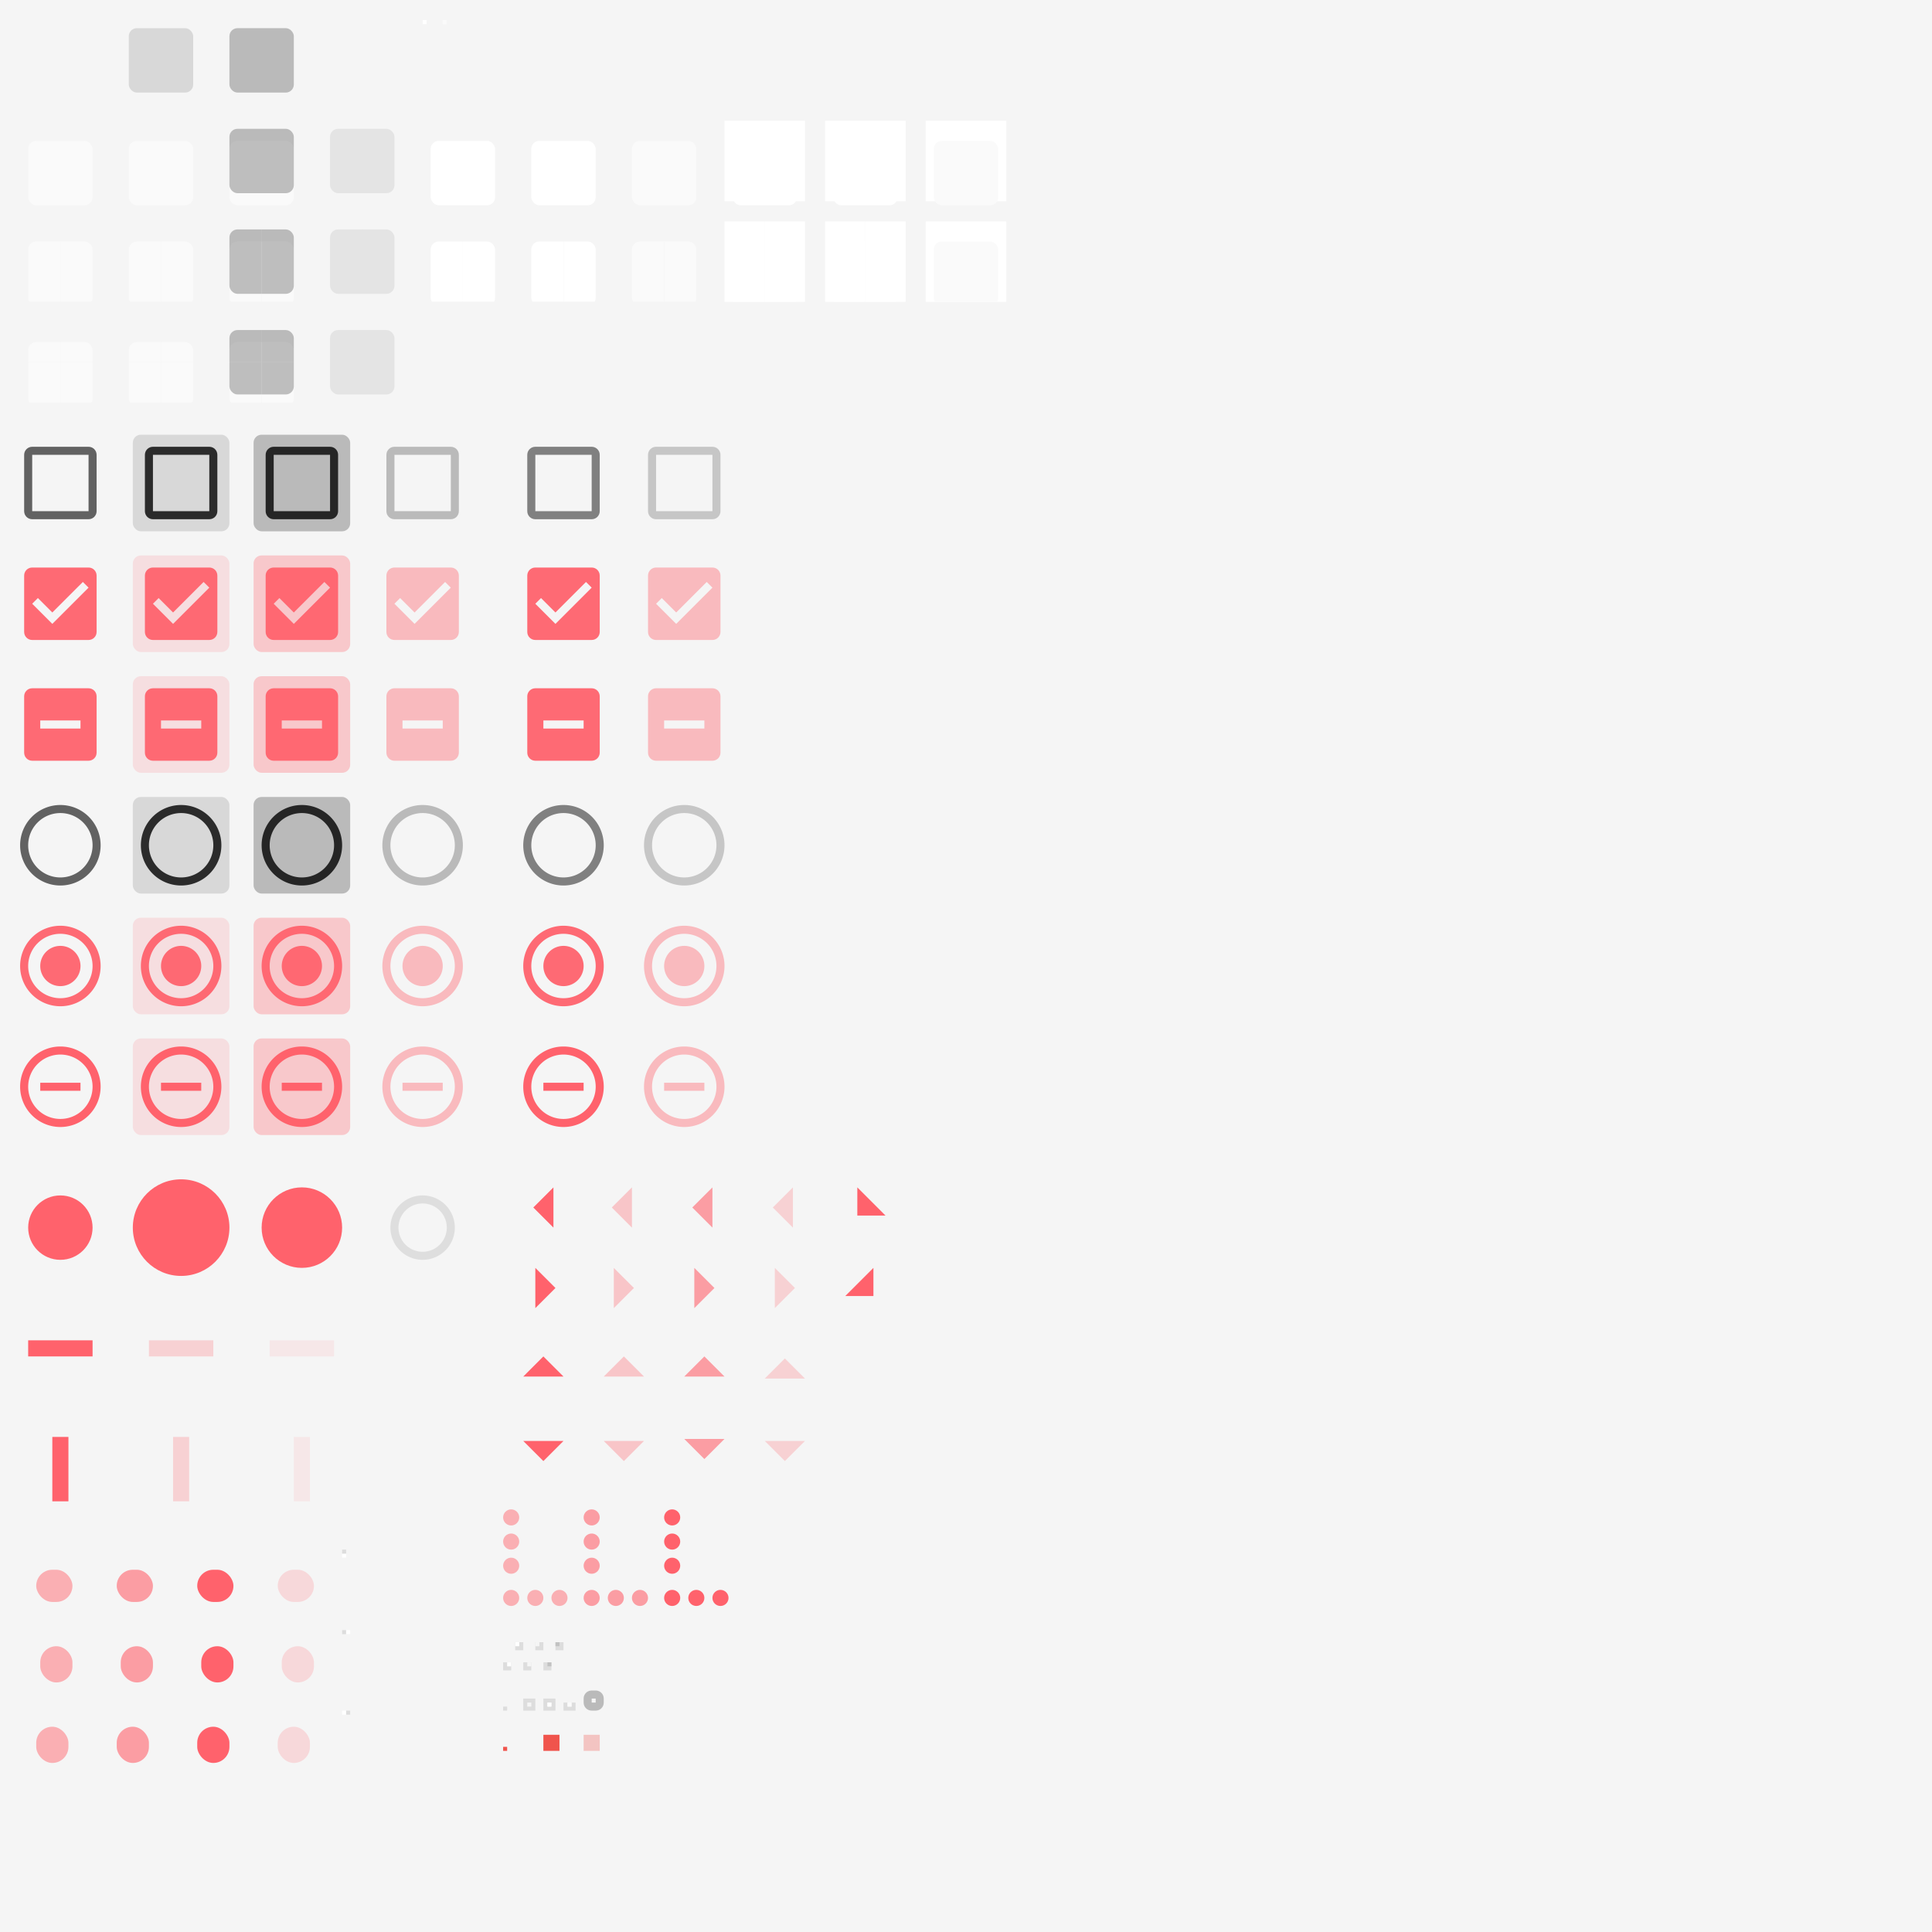 <?xml version="1.0" encoding="UTF-8" standalone="no"?>
<!-- Created with Inkscape (http://www.inkscape.org/) -->

<svg
   xmlns:dc="http://purl.org/dc/elements/1.1/"
   xmlns:cc="http://creativecommons.org/ns#"
   xmlns:rdf="http://www.w3.org/1999/02/22-rdf-syntax-ns#"
   xmlns:svg="http://www.w3.org/2000/svg"
   xmlns="http://www.w3.org/2000/svg"
   xmlns:xlink="http://www.w3.org/1999/xlink"
   xmlns:sodipodi="http://sodipodi.sourceforge.net/DTD/sodipodi-0.dtd"
   xmlns:inkscape="http://www.inkscape.org/namespaces/inkscape"
   width="480"
   height="480"
   viewBox="0 0 480 480"
   version="1.1"
   id="svg8"
   inkscape:version="0.91 r13725"
   sodipodi:docname="assets.svg">
  <defs
     id="defs2">
    <filter
       style="color-interpolation-filters:sRGB"
       inkscape:label="Drop Shadow"
       id="filter978"
       x="-0.5"
       y="-0.5"
       width="2"
       height="2">
      <feFlood
         flood-opacity="0.4"
         flood-color="rgb(255,255,255)"
         result="flood"
         id="feFlood968" />
      <feComposite
         in="flood"
         in2="SourceGraphic"
         operator="out"
         result="composite1"
         id="feComposite970" />
      <feGaussianBlur
         in="composite1"
         stdDeviation="0"
         result="blur"
         id="feGaussianBlur972" />
      <feOffset
         dx="0"
         dy="1"
         result="offset"
         id="feOffset974" />
      <feComposite
         in="offset"
         in2="SourceGraphic"
         operator="atop"
         result="fbSourceGraphic"
         id="feComposite976" />
      <feColorMatrix
         result="fbSourceGraphicAlpha"
         in="fbSourceGraphic"
         values="0 0 0 -1 0 0 0 0 -1 0 0 0 0 -1 0 0 0 0 1 0"
         id="feColorMatrix1112" />
      <feFlood
         id="feFlood1114"
         flood-opacity="0.12"
         flood-color="rgb(0,0,0)"
         result="flood"
         in="fbSourceGraphic" />
      <feComposite
         in2="fbSourceGraphic"
         id="feComposite1116"
         in="flood"
         operator="in"
         result="composite1" />
      <feGaussianBlur
         id="feGaussianBlur1118"
         in="composite1"
         stdDeviation="1.5"
         result="blur" />
      <feOffset
         id="feOffset1120"
         dx="0"
         dy="1"
         result="offset" />
      <feComposite
         in2="offset"
         id="feComposite1122"
         in="fbSourceGraphic"
         operator="over"
         result="fbSourceGraphic" />
      <feColorMatrix
         result="fbSourceGraphicAlpha"
         in="fbSourceGraphic"
         values="0 0 0 -1 0 0 0 0 -1 0 0 0 0 -1 0 0 0 0 1 0"
         id="feColorMatrix1124" />
      <feFlood
         id="feFlood1126"
         flood-opacity="0.24"
         flood-color="rgb(0,0,0)"
         result="flood"
         in="fbSourceGraphic" />
      <feComposite
         in2="fbSourceGraphic"
         id="feComposite1128"
         in="flood"
         operator="in"
         result="composite1" />
      <feGaussianBlur
         id="feGaussianBlur1130"
         in="composite1"
         stdDeviation="1"
         result="blur" />
      <feOffset
         id="feOffset1132"
         dx="0"
         dy="1"
         result="offset" />
      <feComposite
         in2="offset"
         id="feComposite1134"
         in="fbSourceGraphic"
         operator="over"
         result="composite2" />
    </filter>
    <filter
       height="2"
       width="2"
       y="-0.5"
       x="-0.5"
       id="filter4297"
       inkscape:label="Drop Shadow"
       style="color-interpolation-filters:sRGB">
      <feFlood
         id="feFlood4263"
         result="flood"
         flood-color="rgb(255,255,255)"
         flood-opacity="0.4" />
      <feComposite
         id="feComposite4265"
         result="composite1"
         operator="out"
         in2="SourceGraphic"
         in="flood" />
      <feGaussianBlur
         id="feGaussianBlur4267"
         result="blur"
         stdDeviation="0"
         in="composite1" />
      <feOffset
         id="feOffset4269"
         result="offset"
         dy="1"
         dx="0" />
      <feComposite
         id="feComposite4271"
         result="fbSourceGraphic"
         operator="atop"
         in2="SourceGraphic"
         in="offset" />
      <feColorMatrix
         id="feColorMatrix4273"
         values="0 0 0 -1 0 0 0 0 -1 0 0 0 0 -1 0 0 0 0 1 0"
         in="fbSourceGraphic"
         result="fbSourceGraphicAlpha" />
      <feFlood
         in="fbSourceGraphic"
         result="flood"
         flood-color="rgb(0,0,0)"
         flood-opacity="0.24"
         id="feFlood4275" />
      <feComposite
         result="composite1"
         operator="in"
         in="flood"
         id="feComposite4277"
         in2="fbSourceGraphic" />
      <feGaussianBlur
         result="blur"
         stdDeviation="1.5"
         in="composite1"
         id="feGaussianBlur4279" />
      <feOffset
         result="offset"
         dy="1"
         dx="0"
         id="feOffset4281" />
      <feComposite
         result="fbSourceGraphic"
         operator="over"
         in="fbSourceGraphic"
         id="feComposite4283"
         in2="offset" />
      <feColorMatrix
         id="feColorMatrix4285"
         values="0 0 0 -1 0 0 0 0 -1 0 0 0 0 -1 0 0 0 0 1 0"
         in="fbSourceGraphic"
         result="fbSourceGraphicAlpha" />
      <feFlood
         in="fbSourceGraphic"
         result="flood"
         flood-color="rgb(0,0,0)"
         flood-opacity="0.48"
         id="feFlood4287" />
      <feComposite
         result="composite1"
         operator="in"
         in="flood"
         id="feComposite4289"
         in2="fbSourceGraphic" />
      <feGaussianBlur
         result="blur"
         stdDeviation="1"
         in="composite1"
         id="feGaussianBlur4291" />
      <feOffset
         result="offset"
         dy="1"
         dx="0"
         id="feOffset4293" />
      <feComposite
         result="composite2"
         operator="over"
         in="fbSourceGraphic"
         id="feComposite4295"
         in2="offset" />
    </filter>
    <clipPath
       clipPathUnits="userSpaceOnUse"
       id="clipPath5525">
      <rect
         style="fill-opacity:1"
         id="rect5527"
         width="20"
         height="20"
         x="5"
         y="5"
         clip-path="none" />
    </clipPath>
    <clipPath
       clipPathUnits="userSpaceOnUse"
       id="clipPath5529">
      <rect
         y="5"
         x="25"
         height="20"
         width="20"
         id="rect5531"
         style="fill-opacity:1"
         clip-path="none" />
    </clipPath>
    <clipPath
       clipPathUnits="userSpaceOnUse"
       id="clipPath5541">
      <rect
         y="5"
         x="45"
         height="20"
         width="20"
         id="rect5543"
         style="fill-opacity:1"
         clip-path="none" />
    </clipPath>
    <clipPath
       clipPathUnits="userSpaceOnUse"
       id="clipPath5545">
      <rect
         y="5"
         x="45"
         height="20"
         width="20"
         id="rect5547"
         style="fill-opacity:1"
         clip-path="none" />
    </clipPath>
    <clipPath
       clipPathUnits="userSpaceOnUse"
       id="clipPath5557">
      <rect
         style="fill-opacity:1"
         id="rect5559"
         width="20"
         height="20"
         x="5"
         y="60"
         clip-path="none" />
    </clipPath>
    <clipPath
       clipPathUnits="userSpaceOnUse"
       id="clipPath5561">
      <rect
         y="60"
         x="30"
         height="20"
         width="20"
         id="rect5563"
         style="fill-opacity:1"
         clip-path="none" />
    </clipPath>
    <clipPath
       clipPathUnits="userSpaceOnUse"
       id="clipPath5565">
      <rect
         y="60"
         x="55"
         height="20"
         width="20"
         id="rect5567"
         style="fill-opacity:1"
         clip-path="none" />
    </clipPath>
    <clipPath
       clipPathUnits="userSpaceOnUse"
       id="clipPath5171">
      <rect
         y="30"
         x="5"
         height="20"
         width="10"
         id="rect5173"
         style="fill-opacity:1" />
    </clipPath>
    <clipPath
       clipPathUnits="userSpaceOnUse"
       id="clipPath5175">
      <rect
         y="30"
         x="15"
         height="20"
         width="10"
         id="rect5177"
         style="fill-opacity:1" />
    </clipPath>
    <clipPath
       clipPathUnits="userSpaceOnUse"
       id="clipPath5179">
      <rect
         y="30"
         x="30"
         height="20"
         width="10"
         id="rect5181"
         style="fill-opacity:1" />
    </clipPath>
    <clipPath
       clipPathUnits="userSpaceOnUse"
       id="clipPath5183">
      <rect
         y="30"
         x="40"
         height="20"
         width="10"
         id="rect5185"
         style="fill-opacity:1" />
    </clipPath>
    <clipPath
       clipPathUnits="userSpaceOnUse"
       id="clipPath5187">
      <rect
         y="30"
         x="55"
         height="20"
         width="10"
         id="rect5189"
         style="fill-opacity:1" />
    </clipPath>
    <clipPath
       clipPathUnits="userSpaceOnUse"
       id="clipPath5191">
      <rect
         y="30"
         x="65"
         height="20"
         width="10"
         id="rect5193"
         style="fill-opacity:1" />
    </clipPath>
    <clipPath
       clipPathUnits="userSpaceOnUse"
       id="clipPath5195">
      <rect
         y="30"
         x="80"
         height="20"
         width="10"
         id="rect5197"
         style="fill-opacity:1" />
    </clipPath>
    <clipPath
       clipPathUnits="userSpaceOnUse"
       id="clipPath5199">
      <rect
         y="30"
         x="90"
         height="20"
         width="10"
         id="rect5201"
         style="fill-opacity:1" />
    </clipPath>
    <clipPath
       clipPathUnits="userSpaceOnUse"
       id="clipPath5203">
      <rect
         y="30"
         x="105"
         height="20"
         width="10"
         id="rect5205"
         style="fill-opacity:1" />
    </clipPath>
    <clipPath
       clipPathUnits="userSpaceOnUse"
       id="clipPath5207">
      <rect
         y="30"
         x="115"
         height="20"
         width="10"
         id="rect5209"
         style="fill-opacity:1" />
    </clipPath>
    <clipPath
       clipPathUnits="userSpaceOnUse"
       id="clipPath5211">
      <rect
         y="30"
         x="130"
         height="20"
         width="10"
         id="rect5213"
         style="fill-opacity:1" />
    </clipPath>
    <clipPath
       clipPathUnits="userSpaceOnUse"
       id="clipPath5215">
      <rect
         y="30"
         x="140"
         height="20"
         width="10"
         id="rect5217"
         style="fill-opacity:1" />
    </clipPath>
    <clipPath
       clipPathUnits="userSpaceOnUse"
       id="clipPath5219">
      <rect
         y="30"
         x="155"
         height="20"
         width="10"
         id="rect5221"
         style="fill-opacity:1" />
    </clipPath>
    <clipPath
       clipPathUnits="userSpaceOnUse"
       id="clipPath5223">
      <rect
         y="30"
         x="165"
         height="20"
         width="10"
         id="rect5225"
         style="fill-opacity:1" />
    </clipPath>
    <clipPath
       clipPathUnits="userSpaceOnUse"
       id="clipPath5227">
      <rect
         y="30"
         x="180"
         height="20"
         width="10"
         id="rect5229"
         style="fill-opacity:1" />
    </clipPath>
    <clipPath
       clipPathUnits="userSpaceOnUse"
       id="clipPath5231">
      <rect
         y="30"
         x="190"
         height="20"
         width="10"
         id="rect5233"
         style="fill-opacity:1" />
    </clipPath>
    <clipPath
       clipPathUnits="userSpaceOnUse"
       id="clipPath5235">
      <rect
         y="30"
         x="205"
         height="20"
         width="10"
         id="rect5237"
         style="fill-opacity:1" />
    </clipPath>
    <clipPath
       clipPathUnits="userSpaceOnUse"
       id="clipPath5239">
      <rect
         y="30"
         x="215"
         height="20"
         width="10"
         id="rect5241"
         style="fill-opacity:1" />
    </clipPath>
    <clipPath
       clipPathUnits="userSpaceOnUse"
       id="clipPath5243">
      <rect
         y="30"
         x="230"
         height="20"
         width="10"
         id="rect5245"
         style="fill-opacity:1" />
    </clipPath>
    <clipPath
       clipPathUnits="userSpaceOnUse"
       id="clipPath5247">
      <rect
         y="30"
         x="240"
         height="20"
         width="10"
         id="rect5249"
         style="fill-opacity:1" />
    </clipPath>
    <clipPath
       clipPathUnits="userSpaceOnUse"
       id="clipPath5251">
      <rect
         y="30"
         x="5"
         height="10"
         width="10"
         id="rect5253"
         style="fill-opacity:1" />
    </clipPath>
    <clipPath
       clipPathUnits="userSpaceOnUse"
       id="clipPath5255">
      <rect
         y="40"
         x="5"
         height="10"
         width="10"
         id="rect5257"
         style="fill-opacity:1" />
    </clipPath>
    <clipPath
       clipPathUnits="userSpaceOnUse"
       id="clipPath5259">
      <rect
         y="30"
         x="15"
         height="10"
         width="10"
         id="rect5261"
         style="fill-opacity:1" />
    </clipPath>
    <clipPath
       clipPathUnits="userSpaceOnUse"
       id="clipPath5263">
      <rect
         y="40"
         x="15"
         height="10"
         width="10"
         id="rect5265"
         style="fill-opacity:1" />
    </clipPath>
    <clipPath
       clipPathUnits="userSpaceOnUse"
       id="clipPath5267">
      <rect
         y="30"
         x="30"
         height="10"
         width="10"
         id="rect5269"
         style="fill-opacity:1" />
    </clipPath>
    <clipPath
       clipPathUnits="userSpaceOnUse"
       id="clipPath5271">
      <rect
         y="40"
         x="30"
         height="10"
         width="10"
         id="rect5273"
         style="fill-opacity:1" />
    </clipPath>
    <clipPath
       clipPathUnits="userSpaceOnUse"
       id="clipPath5275">
      <rect
         y="30"
         x="40"
         height="10"
         width="10"
         id="rect5277"
         style="fill-opacity:1" />
    </clipPath>
    <clipPath
       clipPathUnits="userSpaceOnUse"
       id="clipPath5279">
      <rect
         y="40"
         x="40"
         height="10"
         width="10"
         id="rect5281"
         style="fill-opacity:1" />
    </clipPath>
    <clipPath
       clipPathUnits="userSpaceOnUse"
       id="clipPath5283">
      <rect
         y="30"
         x="55"
         height="10"
         width="10"
         id="rect5285"
         style="fill-opacity:1" />
    </clipPath>
    <clipPath
       clipPathUnits="userSpaceOnUse"
       id="clipPath5287">
      <rect
         y="40"
         x="55"
         height="10"
         width="10"
         id="rect5289"
         style="fill-opacity:1" />
    </clipPath>
    <clipPath
       clipPathUnits="userSpaceOnUse"
       id="clipPath5291">
      <rect
         y="30"
         x="65"
         height="10"
         width="10"
         id="rect5293"
         style="fill-opacity:1" />
    </clipPath>
    <clipPath
       clipPathUnits="userSpaceOnUse"
       id="clipPath5295">
      <rect
         y="40"
         x="65"
         height="10"
         width="10"
         id="rect5297"
         style="fill-opacity:1" />
    </clipPath>
    <clipPath
       clipPathUnits="userSpaceOnUse"
       id="clipPath5299">
      <rect
         y="30"
         x="80"
         height="10"
         width="10"
         id="rect5301"
         style="fill-opacity:1" />
    </clipPath>
    <clipPath
       clipPathUnits="userSpaceOnUse"
       id="clipPath5303">
      <rect
         y="40"
         x="80"
         height="10"
         width="10"
         id="rect5305"
         style="fill-opacity:1" />
    </clipPath>
    <clipPath
       clipPathUnits="userSpaceOnUse"
       id="clipPath5307">
      <rect
         y="30"
         x="90"
         height="10"
         width="10"
         id="rect5309"
         style="fill-opacity:1" />
    </clipPath>
    <clipPath
       clipPathUnits="userSpaceOnUse"
       id="clipPath5311">
      <rect
         y="40"
         x="90"
         height="10"
         width="10"
         id="rect5313"
         style="fill-opacity:1" />
    </clipPath>
  </defs>
  <sodipodi:namedview
     id="base"
     pagecolor="#ffffff"
     bordercolor="#666666"
     borderopacity="1.0"
     inkscape:pageopacity="0.0"
     inkscape:pageshadow="2"
     inkscape:zoom="0.5980945"
     inkscape:cx="-339.84073"
     inkscape:cy="155.05115"
     inkscape:document-units="px"
     inkscape:current-layer="layer2"
     showgrid="true"
     units="px"
     width="640px"
     inkscape:window-width="1366"
     inkscape:window-height="700"
     inkscape:window-x="0"
     inkscape:window-y="32"
     inkscape:window-maximized="1"
     inkscape:snap-object-midpoints="true"
     inkscape:snap-center="true"
     showguides="false"
     inkscape:snap-bbox="true"
     inkscape:bbox-nodes="true">
    <inkscape:grid
       type="xygrid"
       id="grid10" />
  </sodipodi:namedview>
  <g
     inkscape:groupmode="layer"
     id="layer1"
     inkscape:label="superbackdrop"
     sodipodi:insensitive="true">
    <rect
       style="fill:#f5f5f5;fill-opacity:1"
       id="rect849"
       width="480"
       height="480"
       x="0"
       y="0" />
  </g>
  <g
     inkscape:groupmode="layer"
     id="layer2"
     inkscape:label="assets">
    <rect
       style="fill:#fafafa;fill-opacity:1;filter:url(#filter978)"
       id="button"
       width="16"
       height="16"
       x="7"
       y="7"
       rx="2"
       ry="2"
       clip-path="url(#clipPath5525)"
       inkscape:label="#rect874"
       transform="translate(0,25)" />
    <rect
       ry="2"
       rx="2"
       y="7"
       x="27"
       height="16"
       width="16"
       id="button-hover"
       style="fill:#fafafa;fill-opacity:1;filter:url(#filter4297)"
       clip-path="url(#clipPath5529)"
       inkscape:label="#rect4253"
       transform="translate(5,25)" />
    <g
       id="button-active"
       inkscape:label="#g5555"
       transform="translate(10,25)">
      <rect
         clip-path="url(#clipPath5545)"
         style="fill:#fafafa;fill-opacity:1;filter:url(#filter4297)"
         id="rect4257"
         width="16"
         height="16"
         x="47"
         y="7"
         rx="2"
         ry="2" />
      <rect
         clip-path="url(#clipPath5541)"
         ry="2"
         rx="2"
         y="7"
         x="47"
         height="16"
         width="16"
         id="rect4299"
         style="fill:#000000;fill-opacity:0.24" />
    </g>
    <g
       id="button-insensitive"
       inkscape:label="#g5551"
       transform="translate(15,25)">
      <rect
         clip-path="none"
         style="fill:#000000;fill-opacity:0.072"
         id="rect4261"
         width="16"
         height="16"
         x="67"
         y="7"
         rx="2"
         ry="2" />
      <rect
         clip-path="none"
         style="fill:none;fill-opacity:1"
         id="rect4259"
         width="20"
         height="20"
         x="65"
         y="5" />
    </g>
    <g
       id="entry"
       inkscape:label="#g6058"
       transform="translate(100,-30)">
      <rect
         y="60"
         x="5"
         height="20"
         width="20"
         id="rect6044"
         style="fill:#f5f5f5;fill-opacity:1" />
      <rect
         inkscape:label="#rect4303"
         clip-path="url(#clipPath5557)"
         style="fill:#ffffff;fill-opacity:1;filter:url(#filter978)"
         id="rect4303"
         width="16"
         height="16"
         x="7"
         y="62"
         rx="2"
         ry="2" />
    </g>
    <g
       id="entry-active"
       inkscape:label="#g6062"
       transform="translate(100,-30)">
      <rect
         y="60"
         x="30"
         height="20"
         width="20"
         id="rect6046"
         style="fill:#f5f5f5;fill-opacity:1" />
      <rect
         inkscape:label="#rect4307"
         clip-path="url(#clipPath5561)"
         ry="2"
         rx="2"
         y="62"
         x="32"
         height="16"
         width="16"
         id="rect4307"
         style="fill:#ffffff;fill-opacity:1;filter:url(#filter4297)" />
    </g>
    <g
       id="entry-insensitive"
       inkscape:label="#g6066"
       transform="translate(100,-30)">
      <rect
         y="60"
         x="55"
         height="20"
         width="20"
         id="rect6048"
         style="fill:#f5f5f5;fill-opacity:1" />
      <rect
         inkscape:label="#rect4311"
         clip-path="url(#clipPath5565)"
         ry="2"
         rx="2"
         y="62"
         x="57"
         height="16"
         width="16"
         id="rect4311"
         style="fill:#fafafa;fill-opacity:1;filter:url(#filter978)" />
    </g>
    <rect
       y="431"
       x="135"
       height="4"
       width="4"
       id="progressbar"
       style="fill:#f0544c;fill-opacity:1"
       clip-path="none"
       inkscape:label="#rect4611" />
    <g
       id="scale-horz-trough"
       inkscape:label="#g5712"
       transform="translate(25,170)">
      <rect
         clip-path="none"
         style="fill:none;fill-opacity:1"
         id="rect4621"
         width="24"
         height="24"
         x="8"
         y="153" />
      <rect
         clip-path="none"
         y="163"
         x="12"
         height="4"
         width="16"
         id="rect4627"
         style="fill:#FF626C;fill-opacity:0.239" />
    </g>
    <g
       id="scale-horz-trough-active"
       inkscape:label="#g5716"
       transform="translate(-35,170)">
      <rect
         clip-path="none"
         y="153"
         x="38"
         height="24"
         width="24"
         id="rect4623"
         style="fill:none;fill-opacity:1" />
      <rect
         clip-path="none"
         style="fill:#FF626C;fill-opacity:1"
         id="rect4629"
         width="16"
         height="4"
         x="42"
         y="163" />
    </g>
    <g
       id="scale-horz-trough-insensitive"
       transform="translate(-5,170)"
       inkscape:label="#g5720">
      <rect
         clip-path="none"
         y="153"
         x="68"
         height="24"
         width="24"
         id="rect4625"
         style="fill:none;fill-opacity:1" />
      <rect
         clip-path="none"
         style="fill:#FF626C;fill-opacity:0.094"
         id="rect4631"
         width="16"
         height="4"
         x="72"
         y="163" />
    </g>
    <g
       id="scale-slider"
       inkscape:label="#g5695"
       transform="translate(-5,170)">
      <rect
         clip-path="none"
         y="123"
         x="8"
         height="24"
         width="24"
         id="rect4613"
         style="fill:none;fill-opacity:1" />
      <circle
         clip-path="none"
         r="8"
         cy="135"
         cx="20"
         id="path4633"
         style="fill:#FF626C;fill-opacity:1" />
    </g>
    <g
       id="scale-slider-hover"
       inkscape:label="#g5699"
       transform="translate(-5,170)">
      <rect
         clip-path="none"
         style="fill:none;fill-opacity:1"
         id="rect4615"
         width="24"
         height="24"
         x="38"
         y="123" />
      <circle
         clip-path="none"
         r="12"
         cy="135"
         cx="50"
         id="path4635"
         style="fill:#FF626C;fill-opacity:1" />
    </g>
    <g
       id="scale-slider-active"
       inkscape:label="#g5703"
       transform="translate(-5,170)">
      <rect
         clip-path="none"
         style="fill:none;fill-opacity:1"
         id="rect4617"
         width="24"
         height="24"
         x="68"
         y="123" />
      <circle
         clip-path="none"
         r="10"
         cy="135"
         cx="80"
         id="path4637"
         style="fill:#FF626C;fill-opacity:1" />
    </g>
    <g
       id="scale-slider-insensitive"
       inkscape:label="#g5708"
       transform="translate(-5,170)">
      <rect
         clip-path="none"
         style="fill:none;fill-opacity:1"
         id="rect4619"
         width="24"
         height="24"
         x="98"
         y="123" />
      <circle
         clip-path="none"
         style="fill:#f5f5f5;fill-opacity:1"
         id="circle4641"
         cx="110"
         cy="135"
         r="8" />
      <path
         clip-path="none"
         id="circle4643"
         d="m 110,127 a 8,8 0 0 0 -8,8 8,8 0 0 0 8,8 8,8 0 0 0 8,-8 8,8 0 0 0 -8,-8 z m 0,2 a 6,6 0 0 1 6,6 6,6 0 0 1 -6,6 6,6 0 0 1 -6,-6 6,6 0 0 1 6,-6 z"
         style="fill:#000000;fill-opacity:0.096"
         inkscape:connector-curvature="0" />
    </g>
    <g
       id="scrollbar-vert-trough"
       inkscape:label="#g5749"
       transform="translate(-40,391)">
      <rect
         clip-path="none"
         y="14"
         x="125"
         height="1"
         width="1"
         id="rect4658"
         style="fill:#000000;fill-opacity:0.1" />
      <rect
         clip-path="none"
         y="14"
         x="126"
         height="1"
         width="1"
         id="rect4660"
         style="fill:#ffffff;fill-opacity:1" />
    </g>
    <g
       id="scrollbar-vert-trough-rtl"
       inkscape:label="#g5753"
       transform="translate(-44,411)">
      <rect
         clip-path="none"
         y="14"
         x="129"
         height="1"
         width="1"
         id="rect4662"
         style="fill:#ffffff;fill-opacity:1" />
      <rect
         clip-path="none"
         y="14"
         x="130"
         height="1"
         width="1"
         id="rect4664"
         style="fill:#000000;fill-opacity:0.1" />
    </g>
    <g
       id="scrollbar-horz-trough"
       inkscape:label="#g5757"
       transform="translate(-48,372)">
      <rect
         clip-path="none"
         y="14"
         x="133"
         height="1"
         width="1"
         id="rect4666"
         style="fill:#ffffff;fill-opacity:1" />
      <rect
         clip-path="none"
         y="13"
         x="133"
         height="1"
         width="1"
         id="rect4668"
         style="fill:#000000;fill-opacity:0.1" />
    </g>
    <rect
       style="fill:#000000;fill-opacity:0.1"
       id="border"
       width="1"
       height="1"
       x="125"
       y="424"
       clip-path="none"
       inkscape:label="#rect4670" />
    <path
       style="fill:#000000;fill-opacity:0.1"
       d="m 130,422 0,3 3,0 0,-3 z m 1,1 1,0 0,1 -1,0 z"
       id="frame"
       clip-path="none"
       inkscape:label="#rect4672"
       inkscape:connector-curvature="0" />
    <g
       id="frame-notebook"
       inkscape:label="#g5789"
       transform="translate(-9,410)">
      <path
         clip-path="none"
         inkscape:connector-curvature="0"
         style="fill:#000000;fill-opacity:0.1"
         d="m 144,12 0,3 3,0 0,-3 z m 1,1 1,0 0,1 -1,0 z"
         id="path4677" />
      <rect
         clip-path="none"
         y="13"
         x="145"
         height="1"
         width="1"
         id="rect4681"
         style="fill:#ffffff;fill-opacity:1" />
    </g>
    <g
       id="frame-inline"
       inkscape:label="#g5793"
       transform="translate(-9,410)">
      <path
         clip-path="none"
         id="path4683"
         d="m 149,13 0,2 3,0 0,-2 -1,0 0,1 -1,0 0,-1 z"
         style="fill:#000000;fill-opacity:0.1"
         inkscape:connector-curvature="0" />
      <rect
         clip-path="none"
         style="fill:#fafafa;fill-opacity:1"
         id="rect4685"
         width="1"
         height="1"
         x="150"
         y="13" />
    </g>
    <g
       id="scrollbar-horz-slider"
       inkscape:label="#g5950"
       transform="translate(-180,295)">
      <rect
         clip-path="none"
         y="90"
         x="185"
         height="17"
         width="17"
         id="rect4690"
         style="fill:none;fill-opacity:1" />
      <rect
         ry="4"
         rx="4"
         clip-path="none"
         y="95"
         x="189"
         height="8"
         width="9"
         id="rect4696"
         style="fill:#FF626C;fill-opacity:0.478" />
    </g>
    <g
       id="scrollbar-vert-slider"
       inkscape:label="#g5946"
       transform="translate(-180,295)">
      <rect
         clip-path="none"
         style="fill:none;fill-opacity:1"
         id="rect4692"
         width="17"
         height="17"
         x="185"
         y="110" />
      <rect
         ry="4"
         rx="4"
         clip-path="none"
         y="114"
         x="190"
         height="9"
         width="8"
         id="rect4698"
         style="fill:#FF626C;fill-opacity:0.478" />
    </g>
    <g
       id="scrollbar-vert-slider-rtl"
       inkscape:label="#g5942"
       transform="translate(-180,295)">
      <rect
         clip-path="none"
         style="fill:none;fill-opacity:1"
         id="rect4694"
         width="17"
         height="17"
         x="185"
         y="130" />
      <rect
         ry="4"
         rx="4"
         clip-path="none"
         y="134"
         x="189"
         height="9"
         width="8"
         id="rect4700"
         style="fill:#FF626C;fill-opacity:0.478" />
    </g>
    <g
       id="progressbar-trough"
       inkscape:label="#g5737"
       transform="translate(47,423)">
      <rect
         clip-path="none"
         y="8"
         x="98"
         height="4"
         width="4"
         id="rect4609"
         style="fill:#f5f5f5;fill-opacity:1" />
      <rect
         clip-path="none"
         y="8"
         x="98"
         height="4"
         width="4"
         id="rect4702"
         style="fill:#f0544c;fill-opacity:0.302" />
    </g>
    <g
       id="pan-left"
       inkscape:label="#g5872"
       transform="translate(-54.5,285)">
      <rect
         clip-path="none"
         y="7"
         x="182"
         height="16"
         width="16"
         id="rect4704"
         style="fill:none;fill-opacity:1" />
      <path
         clip-path="none"
         inkscape:connector-curvature="0"
         id="path4712"
         d="m 187,15 5,5 0,-10 z"
         style="fill:#FF626C;fill-opacity:1;fill-rule:evenodd" />
    </g>
    <g
       id="pan-right"
       inkscape:label="#g5876"
       transform="translate(-55,285)">
      <rect
         clip-path="none"
         style="fill:none;fill-opacity:1"
         id="rect4706"
         width="16"
         height="16"
         x="182"
         y="27" />
      <path
         clip-path="none"
         inkscape:connector-curvature="0"
         id="path4714"
         d="m 193,35 -5,5 0,-10 z"
         style="fill:#FF626C;fill-opacity:1;fill-rule:evenodd" />
    </g>
    <g
       id="pan-up"
       inkscape:label="#g5880"
       transform="translate(-55,285)">
      <rect
         clip-path="none"
         style="fill:none;fill-opacity:1"
         id="rect4708"
         width="16"
         height="16"
         x="182"
         y="47" />
      <path
         clip-path="none"
         inkscape:connector-curvature="0"
         id="path4716"
         d="m 190,52 5,5 -10,0 z"
         style="fill:#FF626C;fill-opacity:1;fill-rule:evenodd" />
    </g>
    <g
       id="pan-down"
       inkscape:label="#g5884"
       transform="translate(-55,285)">
      <rect
         clip-path="none"
         style="fill:none;fill-opacity:1"
         id="rect4710"
         width="16"
         height="16"
         x="182"
         y="67" />
      <path
         clip-path="none"
         inkscape:connector-curvature="0"
         id="path4718"
         d="m 190,78 5,-5 -10,0 z"
         style="fill:#FF626C;fill-opacity:1;fill-rule:evenodd" />
    </g>
    <g
       id="treeview-separator-ltr"
       inkscape:label="#g5761"
       transform="translate(3,390)">
      <rect
         clip-path="none"
         y="18"
         x="125"
         height="2"
         width="2"
         id="rect4720"
         style="fill:#000000;fill-opacity:0.1" />
      <rect
         clip-path="none"
         y="18"
         x="125"
         height="1"
         width="1"
         id="rect4724"
         style="fill:#ffffff;fill-opacity:1" />
    </g>
    <g
       id="treeview-separator-rtl"
       inkscape:label="#g5775"
       transform="translate(0,391)">
      <rect
         clip-path="none"
         style="fill:#000000;fill-opacity:0.1"
         id="rect4722"
         width="2"
         height="2"
         x="125"
         y="22" />
      <rect
         clip-path="none"
         style="fill:#ffffff;fill-opacity:1"
         id="rect4726"
         width="1"
         height="1"
         x="126"
         y="22" />
    </g>
    <g
       id="treeview-separator-hover-ltr"
       transform="translate(4,390)"
       inkscape:label="#g5766">
      <rect
         clip-path="none"
         style="fill:#000000;fill-opacity:0.1"
         id="rect4728"
         width="2"
         height="2"
         x="129"
         y="18" />
      <rect
         clip-path="none"
         style="fill:#ffffff;fill-opacity:1"
         id="rect4730"
         width="1"
         height="1"
         x="129"
         y="18" />
      <rect
         clip-path="none"
         style="fill:#000000;fill-opacity:0.04"
         id="rect4744"
         width="1"
         height="1"
         x="129"
         y="18" />
    </g>
    <g
       id="treeview-separator-active-ltr"
       transform="translate(5,390)"
       inkscape:label="#g5771">
      <rect
         clip-path="none"
         style="fill:#000000;fill-opacity:0.1"
         id="rect4732"
         width="2"
         height="2"
         x="133"
         y="18" />
      <rect
         clip-path="none"
         style="fill:#ffffff;fill-opacity:1"
         id="rect4734"
         width="1"
         height="1"
         x="133"
         y="18" />
      <rect
         clip-path="none"
         y="18"
         x="133"
         height="1"
         width="1"
         id="rect4746"
         style="fill:#000000;fill-opacity:0.24" />
    </g>
    <g
       id="treeview-separator-hover-rtl"
       transform="translate(1,391)"
       inkscape:label="#g5780">
      <rect
         clip-path="none"
         y="22"
         x="129"
         height="2"
         width="2"
         id="rect4736"
         style="fill:#000000;fill-opacity:0.1" />
      <rect
         clip-path="none"
         y="22"
         x="130"
         height="1"
         width="1"
         id="rect4738"
         style="fill:#ffffff;fill-opacity:1" />
      <rect
         clip-path="none"
         y="22"
         x="130"
         height="1"
         width="1"
         id="rect4748"
         style="fill:#000000;fill-opacity:0.04" />
    </g>
    <g
       id="treeview-separator-active-rtl"
       transform="translate(2,391)"
       inkscape:label="#g5785">
      <rect
         clip-path="none"
         y="22"
         x="133"
         height="2"
         width="2"
         id="rect4740"
         style="fill:#000000;fill-opacity:0.1" />
      <rect
         clip-path="none"
         y="22"
         x="134"
         height="1"
         width="1"
         id="rect4742"
         style="fill:#ffffff;fill-opacity:1" />
      <rect
         clip-path="none"
         style="fill:#000000;fill-opacity:0.24"
         id="rect4750"
         width="1"
         height="1"
         x="134"
         y="22" />
    </g>
    <g
       id="radio-unchecked"
       inkscape:label="#g6370"
       transform="translate(0,-55)">
      <rect
         clip-path="none"
         ry="2"
         rx="2"
         style="fill:none;fill-opacity:1"
         id="rect4773"
         width="24"
         height="24"
         x="3"
         y="253" />
      <path
         clip-path="none"
         inkscape:connector-curvature="0"
         id="path4775"
         d="m 15,255 a 10,10 0 0 0 -10,10 10,10 0 0 0 10,10 10,10 0 0 0 10,-10 10,10 0 0 0 -10,-10 z m 0,2 a 8,8 0 0 1 8,8 8,8 0 0 1 -8,8 8,8 0 0 1 -8,-8 8,8 0 0 1 8,-8 z"
         style="fill:#000000;fill-opacity:0.6" />
    </g>
    <g
       id="checkbox-unchecked"
       inkscape:label="#g6322"
       transform="translate(0,-115)">
      <rect
         clip-path="none"
         ry="2"
         rx="2"
         y="223"
         x="3"
         height="24"
         width="24"
         id="rect4771"
         style="fill:none;fill-opacity:1" />
      <path
         clip-path="none"
         inkscape:connector-curvature="0"
         id="rect4781"
         d="m 8,226 c -1.108,0 -2,0.892 -2,2 l 0,14 c 0,1.108 0.892,2 2,2 l 14,0 c 1.108,0 2,-0.892 2,-2 l 0,-14 c 0,-1.108 -0.892,-2 -2,-2 z m 0,2 14,0 0,14 -14,0 z"
         style="fill:#000000;fill-opacity:0.6" />
    </g>
    <g
       id="radio-mixed"
       inkscape:label="#g6402"
       transform="translate(0,-55)">
      <rect
         clip-path="none"
         ry="2"
         rx="2"
         y="313"
         x="3"
         height="24"
         width="24"
         id="rect4789"
         style="fill:none;fill-opacity:1" />
      <path
         clip-path="none"
         inkscape:connector-curvature="0"
         id="path4791"
         d="m 15,315 a 10,10 0 0 0 -10,10 10,10 0 0 0 10,10 10,10 0 0 0 10,-10 10,10 0 0 0 -10,-10 z m 0,2 a 8,8 0 0 1 8,8 8,8 0 0 1 -8,8 8,8 0 0 1 -8,-8 8,8 0 0 1 8,-8 z m -5,7 0,2 10,0 0,-2 z"
         style="fill:#FF626C;fill-opacity:1" />
    </g>
    <g
       id="checkbox-mixed"
       inkscape:label="#g6354"
       transform="translate(0,-115)">
      <rect
         clip-path="none"
         ry="2"
         rx="2"
         style="fill:none;fill-opacity:1"
         id="rect4787"
         width="24"
         height="24"
         x="3"
         y="283" />
      <path
         clip-path="none"
         inkscape:connector-curvature="0"
         id="path4793"
         d="m 8,286 c -1.108,0 -2,0.892 -2,2 l 0,14 c 0,1.108 0.892,2 2,2 l 14,0 c 1.108,0 2,-0.892 2,-2 l 0,-14 c 0,-1.108 -0.892,-2 -2,-2 z m 2,8 10,0 0,2 -10,0 z"
         style="fill:#FF626C;fill-opacity:0.941" />
    </g>
    <g
       id="radio-checked"
       inkscape:label="#g6386"
       transform="translate(0,-145)">
      <rect
         clip-path="none"
         ry="2"
         rx="2"
         y="373"
         x="3"
         height="24"
         width="24"
         id="rect4805"
         style="fill:none;fill-opacity:1" />
      <path
         clip-path="none"
         inkscape:connector-curvature="0"
         id="path4807"
         d="m 15,375 a 10,10 0 0 0 -10,10 10,10 0 0 0 10,10 10,10 0 0 0 10,-10 10,10 0 0 0 -10,-10 z m 0,2 a 8,8 0 0 1 8,8 8,8 0 0 1 -8,8 8,8 0 0 1 -8,-8 8,8 0 0 1 8,-8 z m 0,3 a 5,5 0 0 0 -5,5 5,5 0 0 0 5,5 5,5 0 0 0 5,-5 5,5 0 0 0 -5,-5 z"
         style="fill:#FF626C;fill-opacity:0.941" />
    </g>
    <g
       id="checkbox-checked"
       inkscape:label="#g6338"
       transform="translate(0,-205)">
      <rect
         clip-path="none"
         ry="2"
         rx="2"
         style="fill:none;fill-opacity:1"
         id="rect4803"
         width="24"
         height="24"
         x="3"
         y="343" />
      <path
         clip-path="none"
         inkscape:connector-curvature="0"
         id="path4809"
         d="m 8,346 c -1.108,0 -2,0.892 -2,2 l 0,14 c 0,1.108 0.892,2 2,2 l 14,0 c 1.108,0 2,-0.892 2,-2 l 0,-14 c 0,-1.108 -0.892,-2 -2,-2 z m 12.586,3.586 1.414,1.414 -9,9 -5,-5 1.414,-1.414 3.586,3.586 z"
         style="fill:#FF626C;fill-opacity:0.941" />
    </g>
    <g
       id="radio-unchecked-hover"
       inkscape:label="#g6374"
       transform="translate(0,-55)">
      <rect
         clip-path="none"
         y="253"
         x="33"
         height="24"
         width="24"
         id="rect4866"
         style="fill:#000000;fill-opacity:0.12"
         rx="2"
         ry="2" />
      <path
         clip-path="none"
         inkscape:connector-curvature="0"
         style="fill:#000000;fill-opacity:0.8"
         d="m 45,255 a 10,10 0 0 0 -10,10 10,10 0 0 0 10,10 10,10 0 0 0 10,-10 10,10 0 0 0 -10,-10 z m 0,2 a 8,8 0 0 1 8,8 8,8 0 0 1 -8,8 8,8 0 0 1 -8,-8 8,8 0 0 1 8,-8 z"
         id="path4868" />
    </g>
    <g
       id="checkbox-unchecked-hover"
       inkscape:label="#g6326"
       transform="translate(0,-115)">
      <rect
         clip-path="none"
         style="fill:#000000;fill-opacity:0.12"
         id="rect4864"
         width="24"
         height="24"
         x="33"
         y="223"
         rx="2"
         ry="2" />
      <path
         clip-path="none"
         inkscape:connector-curvature="0"
         style="fill:#000000;fill-opacity:0.8"
         d="m 38,226 c -1.108,0 -2,0.892 -2,2 l 0,14 c 0,1.108 0.892,2 2,2 l 14,0 c 1.108,0 2,-0.892 2,-2 l 0,-14 c 0,-1.108 -0.892,-2 -2,-2 z m 0,2 14,0 0,14 -14,0 z"
         id="path4870" />
    </g>
    <g
       id="radio-mixed-hover"
       inkscape:label="#g6406"
       transform="translate(0,-55)">
      <rect
         clip-path="none"
         style="fill:#FF626C;fill-opacity:0.149"
         id="rect4874"
         width="24"
         height="24"
         x="33"
         y="313"
         rx="2"
         ry="2" />
      <path
         clip-path="none"
         inkscape:connector-curvature="0"
         style="fill:#FF626C;fill-opacity:1"
         d="m 45,315 a 10,10 0 0 0 -10,10 10,10 0 0 0 10,10 10,10 0 0 0 10,-10 10,10 0 0 0 -10,-10 z m 0,2 a 8,8 0 0 1 8,8 8,8 0 0 1 -8,8 8,8 0 0 1 -8,-8 8,8 0 0 1 8,-8 z m -5,7 0,2 10,0 0,-2 z"
         id="path4876" />
    </g>
    <g
       id="checkbox-mixed-hover"
       inkscape:label="#g6358"
       transform="translate(0,-115)">
      <rect
         clip-path="none"
         y="283"
         x="33"
         height="24"
         width="24"
         id="rect4872"
         style="fill:#FF626C;fill-opacity:0.149"
         rx="2"
         ry="2" />
      <path
         clip-path="none"
         inkscape:connector-curvature="0"
         style="fill:#FF626C;fill-opacity:0.941"
         d="m 38,286 c -1.108,0 -2,0.892 -2,2 l 0,14 c 0,1.108 0.892,2 2,2 l 14,0 c 1.108,0 2,-0.892 2,-2 l 0,-14 c 0,-1.108 -0.892,-2 -2,-2 z m 2,8 10,0 0,2 -10,0 z"
         id="path4878" />
    </g>
    <g
       id="radio-checked-hover"
       inkscape:label="#g6390"
       transform="translate(0,-145)">
      <rect
         clip-path="none"
         style="fill:#FF626C;fill-opacity:0.149"
         id="rect4882"
         width="24"
         height="24"
         x="33"
         y="373"
         rx="2"
         ry="2" />
      <path
         clip-path="none"
         inkscape:connector-curvature="0"
         style="fill:#FF626C;fill-opacity:0.941"
         d="m 45,375 a 10,10 0 0 0 -10,10 10,10 0 0 0 10,10 10,10 0 0 0 10,-10 10,10 0 0 0 -10,-10 z m 0,2 a 8,8 0 0 1 8,8 8,8 0 0 1 -8,8 8,8 0 0 1 -8,-8 8,8 0 0 1 8,-8 z m 0,3 a 5,5 0 0 0 -5,5 5,5 0 0 0 5,5 5,5 0 0 0 5,-5 5,5 0 0 0 -5,-5 z"
         id="path4884" />
    </g>
    <g
       id="checkbox-checked-hover"
       inkscape:label="#g6342"
       transform="translate(0,-205)">
      <rect
         clip-path="none"
         y="343"
         x="33"
         height="24"
         width="24"
         id="rect4880"
         style="fill:#FF626C;fill-opacity:0.149"
         rx="2"
         ry="2" />
      <path
         clip-path="none"
         inkscape:connector-curvature="0"
         style="fill:#FF626C;fill-opacity:0.941"
         d="m 38,346 c -1.108,0 -2,0.892 -2,2 l 0,14 c 0,1.108 0.892,2 2,2 l 14,0 c 1.108,0 2,-0.892 2,-2 l 0,-14 c 0,-1.108 -0.892,-2 -2,-2 z m 12.586,3.586 1.414,1.414 -9,9 -5,-5 1.414,-1.414 3.586,3.586 z"
         id="path4886" />
    </g>
    <g
       id="radio-unchecked-active"
       inkscape:label="#g6378"
       transform="translate(0,-55)">
      <rect
         clip-path="none"
         y="253"
         x="63"
         height="24"
         width="24"
         id="rect4890"
         style="fill:#000000;fill-opacity:0.24"
         rx="2"
         ry="2" />
      <path
         clip-path="none"
         inkscape:connector-curvature="0"
         style="fill:#000000;fill-opacity:0.8"
         d="m 75,255 a 10,10 0 0 0 -10,10 10,10 0 0 0 10,10 10,10 0 0 0 10,-10 10,10 0 0 0 -10,-10 z m 0,2 a 8,8 0 0 1 8,8 8,8 0 0 1 -8,8 8,8 0 0 1 -8,-8 8,8 0 0 1 8,-8 z"
         id="path4892" />
    </g>
    <g
       id="checkbox-unchecked-active"
       inkscape:label="#g6330"
       transform="translate(0,-115)">
      <rect
         clip-path="none"
         style="fill:#000000;fill-opacity:0.24"
         id="rect4888"
         width="24"
         height="24"
         x="63"
         y="223"
         rx="2"
         ry="2" />
      <path
         clip-path="none"
         inkscape:connector-curvature="0"
         style="fill:#000000;fill-opacity:0.8"
         d="m 68,226 c -1.108,0 -2,0.892 -2,2 l 0,14 c 0,1.108 0.892,2 2,2 l 14,0 c 1.108,0 2,-0.892 2,-2 l 0,-14 c 0,-1.108 -0.892,-2 -2,-2 z m 0,2 14,0 0,14 -14,0 z"
         id="path4894" />
    </g>
    <g
       id="radio-mixed-active"
       inkscape:label="#g6410"
       transform="translate(0,-55)">
      <rect
         clip-path="none"
         style="fill:#FF626C;fill-opacity:0.302"
         id="rect4898"
         width="24"
         height="24"
         x="63"
         y="313"
         rx="2"
         ry="2" />
      <path
         clip-path="none"
         inkscape:connector-curvature="0"
         style="fill:#FF626C;fill-opacity:1"
         d="m 75,315 a 10,10 0 0 0 -10,10 10,10 0 0 0 10,10 10,10 0 0 0 10,-10 10,10 0 0 0 -10,-10 z m 0,2 a 8,8 0 0 1 8,8 8,8 0 0 1 -8,8 8,8 0 0 1 -8,-8 8,8 0 0 1 8,-8 z m -5,7 0,2 10,0 0,-2 z"
         id="path4900" />
    </g>
    <g
       id="checkbox-mixed-active"
       inkscape:label="#g6362"
       transform="translate(0,-115)">
      <rect
         clip-path="none"
         y="283"
         x="63"
         height="24"
         width="24"
         id="rect4896"
         style="fill:#FF626C;fill-opacity:0.302"
         rx="2"
         ry="2" />
      <path
         clip-path="none"
         inkscape:connector-curvature="0"
         style="fill:#FF626C;fill-opacity:0.941"
         d="m 68,286 c -1.108,0 -2,0.892 -2,2 l 0,14 c 0,1.108 0.892,2 2,2 l 14,0 c 1.108,0 2,-0.892 2,-2 l 0,-14 c 0,-1.108 -0.892,-2 -2,-2 z m 2,8 10,0 0,2 -10,0 z"
         id="path4902" />
    </g>
    <g
       id="radio-checked-active"
       inkscape:label="#g6394"
       transform="translate(0,-145)">
      <rect
         clip-path="none"
         style="fill:#FF626C;fill-opacity:0.302"
         id="rect4906"
         width="24"
         height="24"
         x="63"
         y="373"
         rx="2"
         ry="2" />
      <path
         clip-path="none"
         inkscape:connector-curvature="0"
         style="fill:#FF626C;fill-opacity:0.941"
         d="m 75,375 a 10,10 0 0 0 -10,10 10,10 0 0 0 10,10 10,10 0 0 0 10,-10 10,10 0 0 0 -10,-10 z m 0,2 a 8,8 0 0 1 8,8 8,8 0 0 1 -8,8 8,8 0 0 1 -8,-8 8,8 0 0 1 8,-8 z m 0,3 a 5,5 0 0 0 -5,5 5,5 0 0 0 5,5 5,5 0 0 0 5,-5 5,5 0 0 0 -5,-5 z"
         id="path4908" />
    </g>
    <g
       id="checkbox-checked-active"
       inkscape:label="#g6346"
       transform="translate(0,-205)">
      <rect
         clip-path="none"
         y="343"
         x="63"
         height="24"
         width="24"
         id="rect4904"
         style="fill:#FF626C;fill-opacity:0.302"
         rx="2"
         ry="2" />
      <path
         clip-path="none"
         inkscape:connector-curvature="0"
         style="fill:#FF626C;fill-opacity:0.941"
         d="m 68,346 c -1.108,0 -2,0.892 -2,2 l 0,14 c 0,1.108 0.892,2 2,2 l 14,0 c 1.108,0 2,-0.892 2,-2 l 0,-14 c 0,-1.108 -0.892,-2 -2,-2 z m 12.586,3.586 1.414,1.414 -9,9 -5,-5 1.414,-1.414 3.586,3.586 z"
         id="path4910" />
    </g>
    <g
       id="radio-unchecked-insensitive"
       inkscape:label="#g6382"
       transform="translate(0,-55)">
      <rect
         clip-path="none"
         y="253"
         x="93"
         height="24"
         width="24"
         id="rect4914"
         style="fill:none;fill-opacity:1"
         rx="2"
         ry="2" />
      <path
         clip-path="none"
         inkscape:connector-curvature="0"
         style="fill:#000000;fill-opacity:0.24"
         d="m 105,255 a 10,10 0 0 0 -10,10 10,10 0 0 0 10,10 10,10 0 0 0 10,-10 10,10 0 0 0 -10,-10 z m 0,2 a 8,8 0 0 1 8,8 8,8 0 0 1 -8,8 8,8 0 0 1 -8,-8 8,8 0 0 1 8,-8 z"
         id="path4916" />
    </g>
    <g
       id="checkbox-unchecked-insensitive"
       inkscape:label="#g6334"
       transform="translate(0,-115)">
      <rect
         clip-path="none"
         style="fill:none;fill-opacity:1"
         id="rect4912"
         width="24"
         height="24"
         x="93"
         y="223"
         rx="2"
         ry="2" />
      <path
         clip-path="none"
         inkscape:connector-curvature="0"
         style="fill:#000000;fill-opacity:0.24"
         d="m 98,226 c -1.108,0 -2,0.892 -2,2 l 0,14 c 0,1.108 0.892,2 2,2 l 14,0 c 1.108,0 2,-0.892 2,-2 l 0,-14 c 0,-1.108 -0.892,-2 -2,-2 z m 0,2 14,0 0,14 -14,0 z"
         id="path4918" />
    </g>
    <g
       id="radio-mixed-insensitive"
       inkscape:label="#g6414"
       transform="translate(0,-55)">
      <rect
         clip-path="none"
         style="fill:none;fill-opacity:1"
         id="rect4922"
         width="24"
         height="24"
         x="93"
         y="313"
         rx="2"
         ry="2" />
      <path
         clip-path="none"
         inkscape:connector-curvature="0"
         style="fill:#FF626C;fill-opacity:0.4"
         d="m 105,315 a 10,10 0 0 0 -10,10 10,10 0 0 0 10,10 10,10 0 0 0 10,-10 10,10 0 0 0 -10,-10 z m 0,2 a 8,8 0 0 1 8,8 8,8 0 0 1 -8,8 8,8 0 0 1 -8,-8 8,8 0 0 1 8,-8 z m -5,7 0,2 10,0 0,-2 z"
         id="path4924" />
    </g>
    <g
       id="checkbox-mixed-insensitive"
       inkscape:label="#g6366"
       transform="translate(0,-115)">
      <rect
         clip-path="none"
         y="283"
         x="93"
         height="24"
         width="24"
         id="rect4920"
         style="fill:none;fill-opacity:1"
         rx="2"
         ry="2" />
      <path
         clip-path="none"
         inkscape:connector-curvature="0"
         style="fill:#FF626C;fill-opacity:0.4"
         d="m 98,286 c -1.108,0 -2,0.892 -2,2 l 0,14 c 0,1.108 0.892,2 2,2 l 14,0 c 1.108,0 2,-0.892 2,-2 l 0,-14 c 0,-1.108 -0.892,-2 -2,-2 z m 2,8 10,0 0,2 -10,0 z"
         id="path4926" />
    </g>
    <g
       id="radio-checked-insensitive"
       inkscape:label="#g6398"
       transform="translate(0,-145)">
      <rect
         clip-path="none"
         style="fill:none;fill-opacity:1"
         id="rect4930"
         width="24"
         height="24"
         x="93"
         y="373"
         rx="2"
         ry="2" />
      <path
         clip-path="none"
         inkscape:connector-curvature="0"
         style="fill:#FF626C;fill-opacity:0.4"
         d="m 105,375 a 10,10 0 0 0 -10,10 10,10 0 0 0 10,10 10,10 0 0 0 10,-10 10,10 0 0 0 -10,-10 z m 0,2 a 8,8 0 0 1 8,8 8,8 0 0 1 -8,8 8,8 0 0 1 -8,-8 8,8 0 0 1 8,-8 z m 0,3 a 5,5 0 0 0 -5,5 5,5 0 0 0 5,5 5,5 0 0 0 5,-5 5,5 0 0 0 -5,-5 z"
         id="path4932" />
    </g>
    <g
       id="checkbox-checked-insensitive"
       inkscape:label="#g6350"
       transform="translate(0,-205)">
      <rect
         clip-path="none"
         y="343"
         x="93"
         height="24"
         width="24"
         id="rect4928"
         style="fill:none;fill-opacity:1"
         rx="2"
         ry="2" />
      <path
         clip-path="none"
         inkscape:connector-curvature="0"
         style="fill:#FF626C;fill-opacity:0.4"
         d="m 98,346 c -1.108,0 -2,0.892 -2,2 l 0,14 c 0,1.108 0.892,2 2,2 l 14,0 c 1.108,0 2,-0.892 2,-2 l 0,-14 c 0,-1.108 -0.892,-2 -2,-2 z m 12.586,3.586 L 112,351 l -9,9 -5,-5 1.414,-1.414 3.586,3.586 z"
         id="path4934" />
    </g>
    <g
       id="menu-radio"
       inkscape:label="#g6454"
       transform="translate(10,-55)">
      <rect
         clip-path="none"
         y="253"
         x="118"
         height="24"
         width="24"
         id="rect4938"
         style="fill:none;fill-opacity:1"
         rx="2"
         ry="2" />
      <path
         clip-path="none"
         inkscape:connector-curvature="0"
         style="fill:#000000;fill-opacity:0.48"
         d="m 130,255 a 10,10 0 0 0 -10,10 10,10 0 0 0 10,10 10,10 0 0 0 10,-10 10,10 0 0 0 -10,-10 z m 0,2 a 8,8 0 0 1 8,8 8,8 0 0 1 -8,8 8,8 0 0 1 -8,-8 8,8 0 0 1 8,-8 z"
         id="path4940" />
    </g>
    <g
       id="menu-checkbox"
       inkscape:label="#g6418"
       transform="translate(10,-115)">
      <rect
         clip-path="none"
         style="fill:none;fill-opacity:1"
         id="rect4936"
         width="24"
         height="24"
         x="118"
         y="223"
         rx="2"
         ry="2" />
      <path
         clip-path="none"
         inkscape:connector-curvature="0"
         style="fill:#000000;fill-opacity:0.48"
         d="m 123,226 c -1.108,0 -2,0.892 -2,2 l 0,14 c 0,1.108 0.892,2 2,2 l 14,0 c 1.108,0 2,-0.892 2,-2 l 0,-14 c 0,-1.108 -0.892,-2 -2,-2 z m 0,2 14,0 0,14 -14,0 z"
         id="path4942" />
    </g>
    <g
       id="menu-radio-mixed"
       inkscape:label="#g6478"
       transform="translate(10,-55)">
      <rect
         clip-path="none"
         style="fill:none;fill-opacity:1"
         id="rect4946"
         width="24"
         height="24"
         x="118"
         y="313"
         rx="2"
         ry="2" />
      <path
         clip-path="none"
         inkscape:connector-curvature="0"
         style="fill:#FF626C;fill-opacity:1"
         d="m 130,315 a 10,10 0 0 0 -10,10 10,10 0 0 0 10,10 10,10 0 0 0 10,-10 10,10 0 0 0 -10,-10 z m 0,2 a 8,8 0 0 1 8,8 8,8 0 0 1 -8,8 8,8 0 0 1 -8,-8 8,8 0 0 1 8,-8 z m -5,7 0,2 10,0 0,-2 z"
         id="path4948" />
    </g>
    <g
       id="menu-checkbox-mixed"
       inkscape:label="#g6442"
       transform="translate(10,-115)">
      <rect
         clip-path="none"
         y="283"
         x="118"
         height="24"
         width="24"
         id="rect4944"
         style="fill:none;fill-opacity:1"
         rx="2"
         ry="2" />
      <path
         clip-path="none"
         inkscape:connector-curvature="0"
         style="fill:#FF626C;fill-opacity:0.941"
         d="m 123,286 c -1.108,0 -2,0.892 -2,2 l 0,14 c 0,1.108 0.892,2 2,2 l 14,0 c 1.108,0 2,-0.892 2,-2 l 0,-14 c 0,-1.108 -0.892,-2 -2,-2 z m 2,8 10,0 0,2 -10,0 z"
         id="path4950" />
    </g>
    <g
       id="menu-radio-checked"
       inkscape:label="#g6466"
       transform="translate(10,-145)">
      <rect
         clip-path="none"
         style="fill:none;fill-opacity:1"
         id="rect4954"
         width="24"
         height="24"
         x="118"
         y="373"
         rx="2"
         ry="2" />
      <path
         clip-path="none"
         inkscape:connector-curvature="0"
         style="fill:#FF626C;fill-opacity:0.941"
         d="m 130,375 a 10,10 0 0 0 -10,10 10,10 0 0 0 10,10 10,10 0 0 0 10,-10 10,10 0 0 0 -10,-10 z m 0,2 a 8,8 0 0 1 8,8 8,8 0 0 1 -8,8 8,8 0 0 1 -8,-8 8,8 0 0 1 8,-8 z m 0,3 a 5,5 0 0 0 -5,5 5,5 0 0 0 5,5 5,5 0 0 0 5,-5 5,5 0 0 0 -5,-5 z"
         id="path4956" />
    </g>
    <g
       id="menu-checkbox-checked"
       inkscape:label="#g6430"
       transform="translate(10,-205)">
      <rect
         clip-path="none"
         y="343"
         x="118"
         height="24"
         width="24"
         id="rect4952"
         style="fill:none;fill-opacity:1"
         rx="2"
         ry="2" />
      <path
         clip-path="none"
         inkscape:connector-curvature="0"
         style="fill:#FF626C;fill-opacity:0.941"
         d="m 123,346 c -1.108,0 -2,0.892 -2,2 l 0,14 c 0,1.108 0.892,2 2,2 l 14,0 c 1.108,0 2,-0.892 2,-2 l 0,-14 c 0,-1.108 -0.892,-2 -2,-2 z m 12.586,3.586 L 137,351 l -9,9 -5,-5 1.414,-1.414 3.586,3.586 z"
         id="path4958" />
    </g>
    <g
       id="menu-radio-insensitive"
       inkscape:label="#g6462"
       transform="translate(-10,-55)">
      <rect
         clip-path="none"
         ry="2"
         rx="2"
         style="fill:none;fill-opacity:1"
         id="rect4986"
         width="24"
         height="24"
         x="168"
         y="253" />
      <path
         clip-path="none"
         id="path4988"
         d="m 180,255 a 10,10 0 0 0 -10,10 10,10 0 0 0 10,10 10,10 0 0 0 10,-10 10,10 0 0 0 -10,-10 z m 0,2 a 8,8 0 0 1 8,8 8,8 0 0 1 -8,8 8,8 0 0 1 -8,-8 8,8 0 0 1 8,-8 z"
         style="fill:#000000;fill-opacity:0.192"
         inkscape:connector-curvature="0" />
    </g>
    <g
       id="menu-checkbox-insensitive"
       inkscape:label="#g6426"
       transform="translate(-10,-115)">
      <rect
         clip-path="none"
         ry="2"
         rx="2"
         y="223"
         x="168"
         height="24"
         width="24"
         id="rect4984"
         style="fill:none;fill-opacity:1" />
      <path
         clip-path="none"
         id="path4990"
         d="m 173,226 c -1.108,0 -2,0.892 -2,2 l 0,14 c 0,1.108 0.892,2 2,2 l 14,0 c 1.108,0 2,-0.892 2,-2 l 0,-14 c 0,-1.108 -0.892,-2 -2,-2 z m 0,2 14,0 0,14 -14,0 z"
         style="fill:#000000;fill-opacity:0.192"
         inkscape:connector-curvature="0" />
    </g>
    <g
       id="menu-radio-mixed-insensitive"
       inkscape:label="#g6486"
       transform="translate(-10,-55)">
      <rect
         clip-path="none"
         ry="2"
         rx="2"
         y="313"
         x="168"
         height="24"
         width="24"
         id="rect4994"
         style="fill:none;fill-opacity:1" />
      <path
         clip-path="none"
         id="path4996"
         d="m 180,315 a 10,10 0 0 0 -10,10 10,10 0 0 0 10,10 10,10 0 0 0 10,-10 10,10 0 0 0 -10,-10 z m 0,2 a 8,8 0 0 1 8,8 8,8 0 0 1 -8,8 8,8 0 0 1 -8,-8 8,8 0 0 1 8,-8 z m -5,7 0,2 10,0 0,-2 z"
         style="fill:#FF626C;fill-opacity:0.4"
         inkscape:connector-curvature="0" />
    </g>
    <g
       id="menu-checkbox-mixed-insensitive"
       inkscape:label="#g6450"
       transform="translate(-10,-115)">
      <rect
         clip-path="none"
         ry="2"
         rx="2"
         style="fill:none;fill-opacity:1"
         id="rect4992"
         width="24"
         height="24"
         x="168"
         y="283" />
      <path
         clip-path="none"
         id="path4998"
         d="m 173,286 c -1.108,0 -2,0.892 -2,2 l 0,14 c 0,1.108 0.892,2 2,2 l 14,0 c 1.108,0 2,-0.892 2,-2 l 0,-14 c 0,-1.108 -0.892,-2 -2,-2 z m 2,8 10,0 0,2 -10,0 z"
         style="fill:#FF626C;fill-opacity:0.4"
         inkscape:connector-curvature="0" />
    </g>
    <g
       id="menu-radio-checked-insensitive"
       inkscape:label="#g6474"
       transform="translate(-10,-145)">
      <rect
         clip-path="none"
         ry="2"
         rx="2"
         y="373"
         x="168"
         height="24"
         width="24"
         id="rect5002"
         style="fill:none;fill-opacity:1" />
      <path
         clip-path="none"
         id="path5004"
         d="m 180,375 a 10,10 0 0 0 -10,10 10,10 0 0 0 10,10 10,10 0 0 0 10,-10 10,10 0 0 0 -10,-10 z m 0,2 a 8,8 0 0 1 8,8 8,8 0 0 1 -8,8 8,8 0 0 1 -8,-8 8,8 0 0 1 8,-8 z m 0,3 a 5,5 0 0 0 -5,5 5,5 0 0 0 5,5 5,5 0 0 0 5,-5 5,5 0 0 0 -5,-5 z"
         style="fill:#FF626C;fill-opacity:0.4"
         inkscape:connector-curvature="0" />
    </g>
    <g
       id="menu-checkbox-checked-insensitive"
       inkscape:label="#g6438"
       transform="translate(-10,-205)">
      <rect
         clip-path="none"
         ry="2"
         rx="2"
         style="fill:none;fill-opacity:1"
         id="rect5000"
         width="24"
         height="24"
         x="168"
         y="343" />
      <path
         clip-path="none"
         id="path5006"
         d="m 173,346 c -1.108,0 -2,0.892 -2,2 l 0,14 c 0,1.108 0.892,2 2,2 l 14,0 c 1.108,0 2,-0.892 2,-2 l 0,-14 c 0,-1.108 -0.892,-2 -2,-2 z m 12.586,3.586 L 187,351 l -9,9 -5,-5 1.414,-1.414 3.586,3.586 z"
         style="fill:#FF626C;fill-opacity:0.4"
         inkscape:connector-curvature="0" />
    </g>
    <g
       id="scale-vert-trough"
       inkscape:label="#g5724"
       transform="translate(25,170)">
      <rect
         clip-path="none"
         y="183"
         x="8"
         height="24"
         width="24"
         id="rect5008"
         style="fill:none;fill-opacity:1" />
      <rect
         clip-path="none"
         style="fill:#FF626C;fill-opacity:0.239"
         id="rect5014"
         width="4"
         height="16"
         x="18"
         y="187" />
    </g>
    <g
       id="scale-vert-trough-active"
       inkscape:label="#g5728"
       transform="translate(-35,170)">
      <rect
         clip-path="none"
         style="fill:none;fill-opacity:1"
         id="rect5010"
         width="24"
         height="24"
         x="38"
         y="183" />
      <rect
         clip-path="none"
         y="187"
         x="48"
         height="16"
         width="4"
         id="rect5016"
         style="fill:#FF626C;fill-opacity:1" />
    </g>
    <g
       id="scale-vert-trough-insensitive"
       transform="translate(-5,170)"
       inkscape:label="#g5732">
      <rect
         clip-path="none"
         style="fill:none;fill-opacity:1"
         id="rect5012"
         width="24"
         height="24"
         x="68"
         y="183" />
      <rect
         clip-path="none"
         y="187"
         x="78"
         height="16"
         width="4"
         id="rect5018"
         style="fill:#FF626C;fill-opacity:0.094" />
    </g>
    <use
       x="0"
       y="0"
       xlink:href="#button"
       id="combo-entry-ltr-button"
       transform="translate(0,25)"
       width="100%"
       height="100%"
       clip-path="url(#clipPath5175)"
       inkscape:label="#use5569" />
    <use
       x="0"
       y="0"
       xlink:href="#button-hover"
       id="combo-entry-ltr-button-hover"
       transform="translate(0,25)"
       width="100%"
       height="100%"
       clip-path="url(#clipPath5183)"
       inkscape:label="#use5571" />
    <use
       x="0"
       y="0"
       xlink:href="#button-active"
       id="combo-entry-ltr-button-active"
       transform="translate(0,25)"
       width="100%"
       height="100%"
       clip-path="url(#clipPath5191)"
       inkscape:label="#use5573" />
    <use
       x="0"
       y="0"
       xlink:href="#button-insensitive"
       id="combo-entry-ltr-button-insensitive"
       transform="translate(0,25)"
       width="100%"
       height="100%"
       clip-path="url(#clipPath5199)"
       inkscape:label="#use5575" />
    <use
       x="0"
       y="0"
       xlink:href="#button"
       id="combo-entry-rtl-button"
       transform="translate(0,25)"
       width="100%"
       height="100%"
       clip-path="url(#clipPath5171)"
       inkscape:label="#use5581" />
    <use
       x="0"
       y="0"
       xlink:href="#button-hover"
       id="combo-entry-rtl-button-hover"
       transform="translate(0,25)"
       width="100%"
       height="100%"
       clip-path="url(#clipPath5179)"
       inkscape:label="#use5583" />
    <use
       x="0"
       y="0"
       xlink:href="#button-active"
       id="combo-entry-rtl-button-active"
       transform="translate(0,25)"
       width="100%"
       height="100%"
       clip-path="url(#clipPath5187)"
       inkscape:label="#use5585" />
    <use
       x="0"
       y="0"
       xlink:href="#button-insensitive"
       id="combo-entry-rtl-button-insensitive"
       transform="translate(0,25)"
       width="100%"
       height="100%"
       clip-path="url(#clipPath5195)"
       inkscape:label="#use5587" />
    <path
       style="fill:#000000;fill-opacity:0.24"
       d="m 147,420 c -1.108,0 -2,0.892 -2,2 l 0,1 c 0,1.108 0.892,2 2,2 l 1,0 c 1.108,0 2,-0.892 2,-2 l 0,-1 c 0,-1.108 -0.892,-2 -2,-2 z m 0,2 1,0 0,1 -1,0 z"
       id="focus"
       inkscape:label="#rect5795"
       inkscape:connector-curvature="0" />
    <g
       id="pan-left-insensitive"
       inkscape:label="#g5888"
       transform="translate(-54.5,285)">
      <rect
         style="fill:none;fill-opacity:1"
         id="rect5802"
         width="16"
         height="16"
         x="201.5"
         y="7"
         clip-path="none" />
      <path
         style="fill:#FF626C;fill-opacity:0.322;fill-rule:evenodd"
         d="m 206.5,15 5,5 0,-10 z"
         id="path5810"
         inkscape:connector-curvature="0"
         clip-path="none" />
    </g>
    <g
       id="pan-right-insensitive"
       inkscape:label="#g5892"
       transform="translate(-55,285)">
      <rect
         y="27"
         x="201.5"
         height="16"
         width="16"
         id="rect5804"
         style="fill:none;fill-opacity:1"
         clip-path="none" />
      <path
         style="fill:#FF626C;fill-opacity:0.322;fill-rule:evenodd"
         d="m 212.5,35 -5,5 0,-10 z"
         id="path5812"
         inkscape:connector-curvature="0"
         clip-path="none" />
    </g>
    <g
       id="pan-up-insensitive"
       inkscape:label="#g5896"
       transform="translate(-54.5,285)">
      <rect
         y="47"
         x="201.5"
         height="16"
         width="16"
         id="rect5806"
         style="fill:none;fill-opacity:1"
         clip-path="none" />
      <path
         style="fill:#FF626C;fill-opacity:0.322;fill-rule:evenodd"
         d="m 209.5,52 5,5 -10,0 z"
         id="path5814"
         inkscape:connector-curvature="0"
         clip-path="none" />
    </g>
    <g
       id="pan-down-insensitive"
       inkscape:label="#g5900"
       transform="translate(-54.5,285)">
      <rect
         y="67"
         x="201.5"
         height="16"
         width="16"
         id="rect5808"
         style="fill:none;fill-opacity:1"
         clip-path="none" />
      <path
         style="fill:#FF626C;fill-opacity:0.322;fill-rule:evenodd"
         d="m 209.5,78 5,-5 -10,0 z"
         id="path5816"
         inkscape:connector-curvature="0"
         clip-path="none" />
    </g>
    <g
       id="pan-left-alt"
       transform="translate(-54.5,285)"
       inkscape:label="#g5904">
      <rect
         style="fill:none;fill-opacity:1"
         id="rect5818"
         width="16"
         height="16"
         x="221.5"
         y="7"
         clip-path="none" />
      <path
         style="fill:#FF626C;fill-opacity:0.6;fill-rule:evenodd"
         d="m 226.5,15 5,5 0,-10 z"
         id="path5826"
         inkscape:connector-curvature="0"
         clip-path="none" />
    </g>
    <g
       id="pan-right-alt"
       transform="translate(-55,285)"
       inkscape:label="#g5908">
      <rect
         y="27"
         x="221.5"
         height="16"
         width="16"
         id="rect5820"
         style="fill:none;fill-opacity:1"
         clip-path="none" />
      <path
         style="fill:#FF626C;fill-opacity:0.6;fill-rule:evenodd"
         d="m 232.5,35 -5,5 0,-10 z"
         id="path5828"
         inkscape:connector-curvature="0"
         clip-path="none" />
    </g>
    <g
       id="pan-up-alt"
       transform="translate(-54.5,285)"
       inkscape:label="#g5912">
      <rect
         y="47"
         x="221.5"
         height="16"
         width="16"
         id="rect5822"
         style="fill:none;fill-opacity:1"
         clip-path="none" />
      <path
         style="fill:#FF626C;fill-opacity:0.6;fill-rule:evenodd"
         d="m 229.5,52 5,5 -10,0 z"
         id="path5830"
         inkscape:connector-curvature="0"
         clip-path="none" />
    </g>
    <g
       id="pan-down-alt"
       transform="translate(-54.5,284.5)"
       inkscape:label="#g5916">
      <rect
         y="67"
         x="221.5"
         height="16"
         width="16"
         id="rect5824"
         style="fill:none;fill-opacity:1"
         clip-path="none" />
      <path
         style="fill:#FF626C;fill-opacity:0.6;fill-rule:evenodd"
         d="m 229.5,78 5,-5 -10,0 z"
         id="path5832"
         inkscape:connector-curvature="0"
         clip-path="none" />
    </g>
    <g
       id="pan-left-alt-insensitive"
       transform="translate(-54,285)"
       inkscape:label="#g5920">
      <rect
         clip-path="none"
         y="7"
         x="241"
         height="16"
         width="16"
         id="rect5834"
         style="fill:none;fill-opacity:1" />
      <path
         clip-path="none"
         inkscape:connector-curvature="0"
         id="path5842"
         d="m 246,15 5,5 0,-10 z"
         style="fill:#FF626C;fill-opacity:0.239;fill-rule:evenodd" />
    </g>
    <g
       id="pan-right-alt-insensitive"
       transform="translate(-54.5,285)"
       inkscape:label="#g5924">
      <rect
         clip-path="none"
         style="fill:none;fill-opacity:1"
         id="rect5836"
         width="16"
         height="16"
         x="241"
         y="27" />
      <path
         clip-path="none"
         inkscape:connector-curvature="0"
         id="path5844"
         d="m 252,35 -5,5 0,-10 z"
         style="fill:#FF626C;fill-opacity:0.239;fill-rule:evenodd" />
    </g>
    <g
       id="pan-up-alt-insensitive"
       transform="translate(-54,285.5)"
       inkscape:label="#g5928">
      <rect
         clip-path="none"
         style="fill:none;fill-opacity:1"
         id="rect5838"
         width="16"
         height="16"
         x="241"
         y="47" />
      <path
         clip-path="none"
         inkscape:connector-curvature="0"
         id="path5846"
         d="m 249,52 5,5 -10,0 z"
         style="fill:#FF626C;fill-opacity:0.239;fill-rule:evenodd" />
    </g>
    <g
       id="pan-down-alt-insensitive"
       transform="translate(-54,285)"
       inkscape:label="#g5932">
      <rect
         clip-path="none"
         style="fill:none;fill-opacity:1"
         id="rect5840"
         width="16"
         height="16"
         x="241"
         y="67" />
      <path
         clip-path="none"
         inkscape:connector-curvature="0"
         id="path5848"
         d="m 249,78 5,-5 -10,0 z"
         style="fill:#FF626C;fill-opacity:0.239;fill-rule:evenodd" />
    </g>
    <g
       id="pan-left-semi"
       inkscape:label="#g5864"
       transform="translate(-50,285)">
      <rect
         style="fill:none;fill-opacity:1"
         id="rect5850"
         width="16"
         height="16"
         x="257"
         y="7"
         clip-path="none" />
      <path
         inkscape:connector-curvature="0"
         id="path5858"
         d="m 263,17 7,0 -7,-7 z"
         style="fill:#FF626C;fill-opacity:1;fill-rule:evenodd" />
    </g>
    <g
       id="pan-right-semi"
       inkscape:label="#g5868"
       transform="translate(-50,285)">
      <rect
         y="27"
         x="257"
         height="16"
         width="16"
         id="rect5852"
         style="fill:none;fill-opacity:1"
         clip-path="none" />
      <path
         inkscape:connector-curvature="0"
         id="path5860"
         d="m 267,37 -7,0 7,-7 z"
         style="fill:#FF626C;fill-opacity:1;fill-rule:evenodd" />
    </g>
    <rect
       style="fill:#f0544c;fill-opacity:1"
       id="tab"
       width="1"
       height="1"
       x="125"
       y="434"
       inkscape:label="#rect5934" />
    <rect
       style="fill:#ffffff;fill-opacity:1"
       id="entry-background"
       width="1"
       height="1"
       x="105"
       y="5"
       inkscape:label="#rect5936" />
    <rect
       style="fill:#fafafa;fill-opacity:1"
       id="entry-background-insensitive"
       width="1"
       height="1"
       x="110"
       y="5"
       inkscape:label="#rect5938" />
    <g
       id="scrollbar-horz-slider-hover"
       transform="translate(-160,295)"
       inkscape:label="#g5956">
      <rect
         style="fill:none;fill-opacity:1"
         id="rect5952"
         width="17"
         height="17"
         x="185"
         y="90"
         clip-path="none" />
      <rect
         style="fill:#FF626C;fill-opacity:0.6"
         id="rect5954"
         width="9"
         height="8"
         x="189"
         y="95"
         clip-path="none"
         rx="4"
         ry="4" />
    </g>
    <g
       id="scrollbar-vert-slider-hover"
       transform="translate(-160,295)"
       inkscape:label="#g5962">
      <rect
         y="110"
         x="185"
         height="17"
         width="17"
         id="rect5958"
         style="fill:none;fill-opacity:1"
         clip-path="none" />
      <rect
         style="fill:#FF626C;fill-opacity:0.6"
         id="rect5960"
         width="8"
         height="9"
         x="190"
         y="114"
         clip-path="none"
         rx="4"
         ry="4" />
    </g>
    <g
       id="scrollbar-vert-slider-hover-rtl"
       transform="translate(-160,295)"
       inkscape:label="#g5968">
      <rect
         y="130"
         x="185"
         height="17"
         width="17"
         id="rect5964"
         style="fill:none;fill-opacity:1"
         clip-path="none" />
      <rect
         style="fill:#FF626C;fill-opacity:0.6"
         id="rect5966"
         width="8"
         height="9"
         x="189"
         y="134"
         clip-path="none"
         rx="4"
         ry="4" />
    </g>
    <g
       id="scrollbar-horz-slider-active"
       transform="translate(-140,295)"
       inkscape:label="#g5974">
      <rect
         style="fill:none;fill-opacity:1"
         id="rect5970"
         width="17"
         height="17"
         x="185"
         y="90"
         clip-path="none" />
      <rect
         style="fill:#FF626C;fill-opacity:1"
         id="rect5972"
         width="9"
         height="8"
         x="189"
         y="95"
         clip-path="none"
         rx="4"
         ry="4" />
    </g>
    <g
       id="scrollbar-vert-slider-active"
       transform="translate(-140,295)"
       inkscape:label="#g5980">
      <rect
         y="110"
         x="185"
         height="17"
         width="17"
         id="rect5976"
         style="fill:none;fill-opacity:1"
         clip-path="none" />
      <rect
         style="fill:#FF626C;fill-opacity:1"
         id="rect5978"
         width="8"
         height="9"
         x="190"
         y="114"
         clip-path="none"
         rx="4"
         ry="4" />
    </g>
    <g
       id="scrollbar-vert-slider-active-rtl"
       transform="translate(-140,295)"
       inkscape:label="#g5986">
      <rect
         y="130"
         x="185"
         height="17"
         width="17"
         id="rect5982"
         style="fill:none;fill-opacity:1"
         clip-path="none" />
      <rect
         style="fill:#FF626C;fill-opacity:1"
         id="rect5984"
         width="8"
         height="9"
         x="189"
         y="134"
         clip-path="none"
         rx="4"
         ry="4" />
    </g>
    <g
       id="scrollbar-horz-slider-insensitive"
       transform="translate(-120,295)"
       inkscape:label="#g5992">
      <rect
         style="fill:none;fill-opacity:1"
         id="rect5988"
         width="17"
         height="17"
         x="185"
         y="90"
         clip-path="none" />
      <rect
         style="fill:#FF626C;fill-opacity:0.192"
         id="rect5990"
         width="9"
         height="8"
         x="189"
         y="95"
         clip-path="none"
         rx="4"
         ry="4" />
    </g>
    <g
       id="scrollbar-vert-slider-insensitive"
       transform="translate(-120,295)"
       inkscape:label="#g5998">
      <rect
         y="110"
         x="185"
         height="17"
         width="17"
         id="rect5994"
         style="fill:none;fill-opacity:1"
         clip-path="none" />
      <rect
         style="fill:#FF626C;fill-opacity:0.192"
         id="rect5996"
         width="8"
         height="9"
         x="190"
         y="114"
         clip-path="none"
         rx="4"
         ry="4" />
    </g>
    <g
       id="scrollbar-vert-slider-insensitive-rtl"
       transform="translate(-120,295)"
       inkscape:label="#g6004">
      <rect
         y="130"
         x="185"
         height="17"
         width="17"
         id="rect6000"
         style="fill:none;fill-opacity:1"
         clip-path="none" />
      <rect
         style="fill:#FF626C;fill-opacity:0.192"
         id="rect6002"
         width="8"
         height="9"
         x="189"
         y="134"
         clip-path="none"
         rx="4"
         ry="4" />
    </g>
    <g
       inkscape:label="#g5551"
       id="button-flat"
       transform="translate(-60,0)">
      <rect
         ry="2"
         rx="2"
         y="7"
         x="67"
         height="16"
         width="16"
         id="rect6006"
         style="fill:#000000;fill-opacity:0"
         clip-path="none" />
      <rect
         y="5"
         x="65"
         height="20"
         width="20"
         id="rect6008"
         style="fill:none;fill-opacity:1"
         clip-path="none" />
    </g>
    <g
       transform="translate(-35,0)"
       id="button-flat-hover"
       inkscape:label="#g5551">
      <rect
         clip-path="none"
         style="fill:#000000;fill-opacity:0.12"
         id="rect6012"
         width="16"
         height="16"
         x="67"
         y="7"
         rx="2"
         ry="2" />
      <rect
         clip-path="none"
         style="fill:none;fill-opacity:1"
         id="rect6014"
         width="20"
         height="20"
         x="65"
         y="5" />
    </g>
    <g
       transform="translate(-10,0)"
       id="button-flat-active"
       inkscape:label="#g5551">
      <rect
         clip-path="none"
         style="fill:#000000;fill-opacity:0.24"
         id="rect6018"
         width="16"
         height="16"
         x="67"
         y="7"
         rx="2"
         ry="2" />
      <rect
         clip-path="none"
         style="fill:none;fill-opacity:1"
         id="rect6020"
         width="20"
         height="20"
         x="65"
         y="5" />
    </g>
    <g
       transform="translate(15,0)"
       id="button-flat-insensitive"
       inkscape:label="#g5551">
      <rect
         clip-path="none"
         style="fill:#000000;fill-opacity:0"
         id="rect6024"
         width="16"
         height="16"
         x="67"
         y="7"
         rx="2"
         ry="2" />
      <rect
         clip-path="none"
         style="fill:none;fill-opacity:1"
         id="rect6026"
         width="20"
         height="20"
         x="65"
         y="5" />
    </g>
    <g
       id="notebook-entry"
       inkscape:label="#g6070"
       transform="translate(90,-30)">
      <rect
         y="60"
         x="90"
         height="20"
         width="20"
         id="rect6050"
         style="fill:#ffffff;fill-opacity:1" />
      <rect
         transform="translate(85,0)"
         ry="2"
         rx="2"
         y="62"
         x="7"
         height="16"
         width="16"
         id="rect6030"
         style="fill:#ffffff;fill-opacity:1;filter:url(#filter978)"
         clip-path="url(#clipPath5557)"
         inkscape:label="#rect4303" />
    </g>
    <g
       id="notebook-entry-active"
       inkscape:label="#g6074"
       transform="translate(90,-30)">
      <rect
         y="60"
         x="115"
         height="20"
         width="20"
         id="rect6052"
         style="fill:#ffffff;fill-opacity:1" />
      <rect
         transform="translate(85,0)"
         style="fill:#ffffff;fill-opacity:1;filter:url(#filter4297)"
         id="rect6032"
         width="16"
         height="16"
         x="32"
         y="62"
         rx="2"
         ry="2"
         clip-path="url(#clipPath5561)"
         inkscape:label="#rect4307" />
    </g>
    <g
       id="notebook-entry-insensitive"
       inkscape:label="#g6078"
       transform="translate(90,-30)">
      <rect
         y="60"
         x="140"
         height="20"
         width="20"
         id="rect6054"
         style="fill:#ffffff;fill-opacity:1" />
      <rect
         transform="translate(85,0)"
         style="fill:#fafafa;fill-opacity:1;filter:url(#filter978)"
         id="rect6034"
         width="16"
         height="16"
         x="57"
         y="62"
         rx="2"
         ry="2"
         clip-path="url(#clipPath5565)"
         inkscape:label="#rect4311" />
    </g>
    <use
       x="0"
       y="0"
       xlink:href="#entry"
       id="combo-entry-ltr-entry"
       transform="translate(0,25)"
       width="100%"
       height="100%"
       clip-path="url(#clipPath5203)"
       inkscape:label="#use6080" />
    <use
       x="0"
       y="0"
       xlink:href="#entry-active"
       id="combo-entry-ltr-entry-active"
       transform="translate(0,25)"
       width="100%"
       height="100%"
       clip-path="url(#clipPath5211)"
       inkscape:label="#use6082" />
    <use
       x="0"
       y="0"
       xlink:href="#entry-insensitive"
       id="combo-entry-ltr-entry-insensitive"
       transform="translate(0,25)"
       width="100%"
       height="100%"
       clip-path="url(#clipPath5219)"
       inkscape:label="#use6084" />
    <use
       x="0"
       y="0"
       xlink:href="#entry"
       id="combo-entry-rtl-entry"
       transform="translate(0,25)"
       width="100%"
       height="100%"
       clip-path="url(#clipPath5207)"
       inkscape:label="#use6086" />
    <use
       x="0"
       y="0"
       xlink:href="#entry-active"
       id="combo-entry-rtl-entry-active"
       transform="translate(0,25)"
       width="100%"
       height="100%"
       clip-path="url(#clipPath5215)"
       inkscape:label="#use6088" />
    <use
       x="0"
       y="0"
       xlink:href="#entry-insensitive"
       id="combo-entry-rtl-entry-insensitive"
       transform="translate(0,25)"
       width="100%"
       height="100%"
       clip-path="url(#clipPath5223)"
       inkscape:label="#use6090" />
    <use
       x="0"
       y="0"
       xlink:href="#notebook-entry"
       id="notebook-combo-entry-ltr-entry"
       transform="translate(0,25)"
       width="100%"
       height="100%"
       clip-path="url(#clipPath5227)"
       inkscape:label="#use6092" />
    <use
       x="0"
       y="0"
       xlink:href="#notebook-entry-active"
       id="notebook-combo-entry-ltr-entry-active"
       transform="translate(0,25)"
       width="100%"
       height="100%"
       clip-path="url(#clipPath5235)"
       inkscape:label="#use6094" />
    <use
       x="0"
       y="0"
       xlink:href="#notebook-entry-insensitive"
       id="notebook-combo-entry-ltr-entry-insensitive"
       transform="translate(0,25)"
       width="100%"
       height="100%"
       clip-path="url(#clipPath5243)"
       inkscape:label="#use6096" />
    <use
       x="0"
       y="0"
       xlink:href="#notebook-entry"
       id="notebook-combo-entry-rtl-entry"
       transform="translate(0,25)"
       width="100%"
       height="100%"
       clip-path="url(#clipPath5231)"
       inkscape:label="#use6098" />
    <use
       x="0"
       y="0"
       xlink:href="#notebook-entry-active"
       id="notebook-combo-entry-rtl-entry-active"
       transform="translate(0,25)"
       width="100%"
       height="100%"
       clip-path="url(#clipPath5239)"
       inkscape:label="#use6100" />
    <use
       x="0"
       y="0"
       xlink:href="#notebook-entry-insensitive"
       id="notebook-combo-entry-rtl-entry-insensitive"
       transform="translate(0,25)"
       width="100%"
       height="100%"
       clip-path="url(#clipPath5247)"
       inkscape:label="#use6102" />
    <use
       x="0"
       y="0"
       xlink:href="#button"
       id="spin-ltr-up"
       transform="translate(0,50)"
       width="100%"
       height="100%"
       clip-path="url(#clipPath5259)"
       inkscape:label="#use6178" />
    <use
       x="0"
       y="0"
       xlink:href="#button-hover"
       id="spin-ltr-up-hover"
       transform="translate(0,50)"
       width="100%"
       height="100%"
       clip-path="url(#clipPath5275)"
       inkscape:label="#use6180" />
    <use
       x="0"
       y="0"
       xlink:href="#button-active"
       id="spin-ltr-up-active"
       transform="translate(0,50)"
       width="100%"
       height="100%"
       clip-path="url(#clipPath5291)"
       inkscape:label="#use6182" />
    <use
       x="0"
       y="0"
       xlink:href="#button-insensitive"
       id="spin-ltr-up-insensitive"
       transform="translate(0,50)"
       width="100%"
       height="100%"
       clip-path="url(#clipPath5307)"
       inkscape:label="#use6184" />
    <use
       x="0"
       y="0"
       xlink:href="#button"
       id="spin-ltr-down"
       transform="translate(0,50)"
       width="100%"
       height="100%"
       clip-path="url(#clipPath5263)"
       inkscape:label="#use6186" />
    <use
       x="0"
       y="0"
       xlink:href="#button-hover"
       id="spin-ltr-down-hover"
       transform="translate(0,50)"
       width="100%"
       height="100%"
       clip-path="url(#clipPath5279)"
       inkscape:label="#use6188" />
    <use
       x="0"
       y="0"
       xlink:href="#button-active"
       id="spin-ltr-down-active"
       transform="translate(0,50)"
       width="100%"
       height="100%"
       clip-path="url(#clipPath5295)"
       inkscape:label="#use6190" />
    <use
       x="0"
       y="0"
       xlink:href="#button-insensitive"
       id="spin-ltr-down-insensitive"
       transform="translate(0,50)"
       width="100%"
       height="100%"
       clip-path="url(#clipPath5311)"
       inkscape:label="#use6192" />
    <use
       x="0"
       y="0"
       xlink:href="#button"
       id="spin-rtl-up"
       transform="translate(0,50)"
       width="100%"
       height="100%"
       clip-path="url(#clipPath5251)"
       inkscape:label="#use6194" />
    <use
       x="0"
       y="0"
       xlink:href="#button-hover"
       id="spin-rtl-up-hover"
       transform="translate(0,50)"
       width="100%"
       height="100%"
       clip-path="url(#clipPath5267)"
       inkscape:label="#use6196" />
    <use
       x="0"
       y="0"
       xlink:href="#button-active"
       id="spin-rtl-up-active"
       transform="translate(0,50)"
       width="100%"
       height="100%"
       clip-path="url(#clipPath5283)"
       inkscape:label="#use6198" />
    <use
       x="0"
       y="0"
       xlink:href="#button-insensitive"
       id="spin-rtl-up-insensitive"
       transform="translate(0,50)"
       width="100%"
       height="100%"
       clip-path="url(#clipPath5299)"
       inkscape:label="#use6200" />
    <use
       x="0"
       y="0"
       xlink:href="#button"
       id="spin-rtl-down"
       transform="translate(0,50)"
       width="100%"
       height="100%"
       clip-path="url(#clipPath5255)"
       inkscape:label="#use6202" />
    <use
       x="0"
       y="0"
       xlink:href="#button-hover"
       id="spin-rtl-down-hover"
       transform="translate(0,50)"
       width="100%"
       height="100%"
       clip-path="url(#clipPath5271)"
       inkscape:label="#use6204" />
    <use
       x="0"
       y="0"
       xlink:href="#button-active"
       id="spin-rtl-down-active"
       transform="translate(0,50)"
       width="100%"
       height="100%"
       clip-path="url(#clipPath5287)"
       inkscape:label="#use6206" />
    <use
       x="0"
       y="0"
       xlink:href="#button-insensitive"
       id="spin-rtl-down-insensitive"
       transform="translate(0,50)"
       width="100%"
       height="100%"
       clip-path="url(#clipPath5303)"
       inkscape:label="#use6208" />
    <g
       id="handle-vert"
       inkscape:label="#g4797"
       transform="translate(-180,310)">
      <circle
         r="2"
         cy="67"
         cx="307"
         id="path4753"
         style="opacity:1;fill:#FF626C;fill-opacity:0.478;stroke-width:1;stroke-linecap:butt;stroke-linejoin:miter;stroke-miterlimit:4;stroke-dasharray:none;stroke-dashoffset:0;stroke-opacity:1" />
      <circle
         r="2"
         cy="73"
         cx="307"
         id="path4755"
         style="opacity:1;fill:#FF626C;fill-opacity:0.478;stroke-width:1;stroke-linecap:butt;stroke-linejoin:miter;stroke-miterlimit:4;stroke-dasharray:none;stroke-dashoffset:0;stroke-opacity:1" />
      <circle
         r="2"
         cy="79"
         cx="307"
         id="path4757"
         style="opacity:1;fill:#FF626C;fill-opacity:0.478;stroke-width:1;stroke-linecap:butt;stroke-linejoin:miter;stroke-miterlimit:4;stroke-dasharray:none;stroke-dashoffset:0;stroke-opacity:1" />
    </g>
    <g
       id="handle-horz-hover"
       inkscape:label="#g4802"
       transform="translate(-160,310)">
      <circle
         r="2"
         cy="87"
         cx="307"
         id="path4787"
         style="opacity:1;fill:#FF626C;fill-opacity:0.6;stroke-width:1;stroke-linecap:butt;stroke-linejoin:miter;stroke-miterlimit:4;stroke-dasharray:none;stroke-dashoffset:0;stroke-opacity:1" />
      <circle
         r="2"
         cy="87"
         cx="313"
         id="path4789"
         style="opacity:1;fill:#FF626C;fill-opacity:0.6;stroke-width:1;stroke-linecap:butt;stroke-linejoin:miter;stroke-miterlimit:4;stroke-dasharray:none;stroke-dashoffset:0;stroke-opacity:1" />
      <circle
         r="2"
         cy="87"
         cx="319"
         id="path4792"
         style="opacity:1;fill:#FF626C;fill-opacity:0.6;stroke-width:1;stroke-linecap:butt;stroke-linejoin:miter;stroke-miterlimit:4;stroke-dasharray:none;stroke-dashoffset:0;stroke-opacity:1" />
    </g>
    <g
       id="handle-vert-hover"
       transform="translate(-160,310)"
       inkscape:label="#g4810">
      <circle
         style="opacity:1;fill:#FF626C;fill-opacity:0.6;stroke-width:1;stroke-linecap:butt;stroke-linejoin:miter;stroke-miterlimit:4;stroke-dasharray:none;stroke-dashoffset:0;stroke-opacity:1"
         id="circle4804"
         cx="307"
         cy="67"
         r="2" />
      <circle
         style="opacity:1;fill:#FF626C;fill-opacity:0.6;stroke-width:1;stroke-linecap:butt;stroke-linejoin:miter;stroke-miterlimit:4;stroke-dasharray:none;stroke-dashoffset:0;stroke-opacity:1"
         id="circle4806"
         cx="307"
         cy="73"
         r="2" />
      <circle
         style="opacity:1;fill:#FF626C;fill-opacity:0.6;stroke-width:1;stroke-linecap:butt;stroke-linejoin:miter;stroke-miterlimit:4;stroke-dasharray:none;stroke-dashoffset:0;stroke-opacity:1"
         id="circle4808"
         cx="307"
         cy="79"
         r="2" />
    </g>
    <g
       transform="translate(-140,310)"
       id="handle-vert-active"
       inkscape:label="#g4818">
      <circle
         r="2"
         cy="67"
         cx="307"
         id="circle4812"
         style="opacity:1;fill:#FF626C;fill-opacity:1;stroke-width:1;stroke-linecap:butt;stroke-linejoin:miter;stroke-miterlimit:4;stroke-dasharray:none;stroke-dashoffset:0;stroke-opacity:1" />
      <circle
         r="2"
         cy="73"
         cx="307"
         id="circle4814"
         style="opacity:1;fill:#FF626C;fill-opacity:1;stroke-width:1;stroke-linecap:butt;stroke-linejoin:miter;stroke-miterlimit:4;stroke-dasharray:none;stroke-dashoffset:0;stroke-opacity:1" />
      <circle
         r="2"
         cy="79"
         cx="307"
         id="circle4816"
         style="opacity:1;fill:#FF626C;fill-opacity:1;stroke-width:1;stroke-linecap:butt;stroke-linejoin:miter;stroke-miterlimit:4;stroke-dasharray:none;stroke-dashoffset:0;stroke-opacity:1" />
    </g>
    <g
       id="handle-horz-active"
       transform="translate(-147,313)"
       inkscape:label="#g4826">
      <circle
         style="opacity:1;fill:#FF626C;fill-opacity:1;stroke-width:1;stroke-linecap:butt;stroke-linejoin:miter;stroke-miterlimit:4;stroke-dasharray:none;stroke-dashoffset:0;stroke-opacity:1"
         id="circle4820"
         cx="314"
         cy="84"
         r="2" />
      <circle
         style="opacity:1;fill:#FF626C;fill-opacity:1;stroke-width:1;stroke-linecap:butt;stroke-linejoin:miter;stroke-miterlimit:4;stroke-dasharray:none;stroke-dashoffset:0;stroke-opacity:1"
         id="circle4822"
         cx="320"
         cy="84"
         r="2" />
      <circle
         style="opacity:1;fill:#FF626C;fill-opacity:1;stroke-width:1;stroke-linecap:butt;stroke-linejoin:miter;stroke-miterlimit:4;stroke-dasharray:none;stroke-dashoffset:0;stroke-opacity:1"
         id="circle4824"
         cx="326"
         cy="84"
         r="2" />
    </g>
    <g
       transform="matrix(0,1,-1,0,206,90)"
       inkscape:label="#g4797"
       id="handle-horz">
      <circle
         style="opacity:1;fill:#FF626C;fill-opacity:0.478;stroke-width:1;stroke-linecap:butt;stroke-linejoin:miter;stroke-miterlimit:4;stroke-dasharray:none;stroke-dashoffset:0;stroke-opacity:1"
         id="circle5317"
         cx="307"
         cy="67"
         r="2" />
      <circle
         style="opacity:1;fill:#FF626C;fill-opacity:0.478;stroke-width:1;stroke-linecap:butt;stroke-linejoin:miter;stroke-miterlimit:4;stroke-dasharray:none;stroke-dashoffset:0;stroke-opacity:1"
         id="circle5319"
         cx="307"
         cy="73"
         r="2" />
      <circle
         style="opacity:1;fill:#FF626C;fill-opacity:0.478;stroke-width:1;stroke-linecap:butt;stroke-linejoin:miter;stroke-miterlimit:4;stroke-dasharray:none;stroke-dashoffset:0;stroke-opacity:1"
         id="circle5321"
         cx="307"
         cy="79"
         r="2" />
    </g>
  </g>
</svg>
